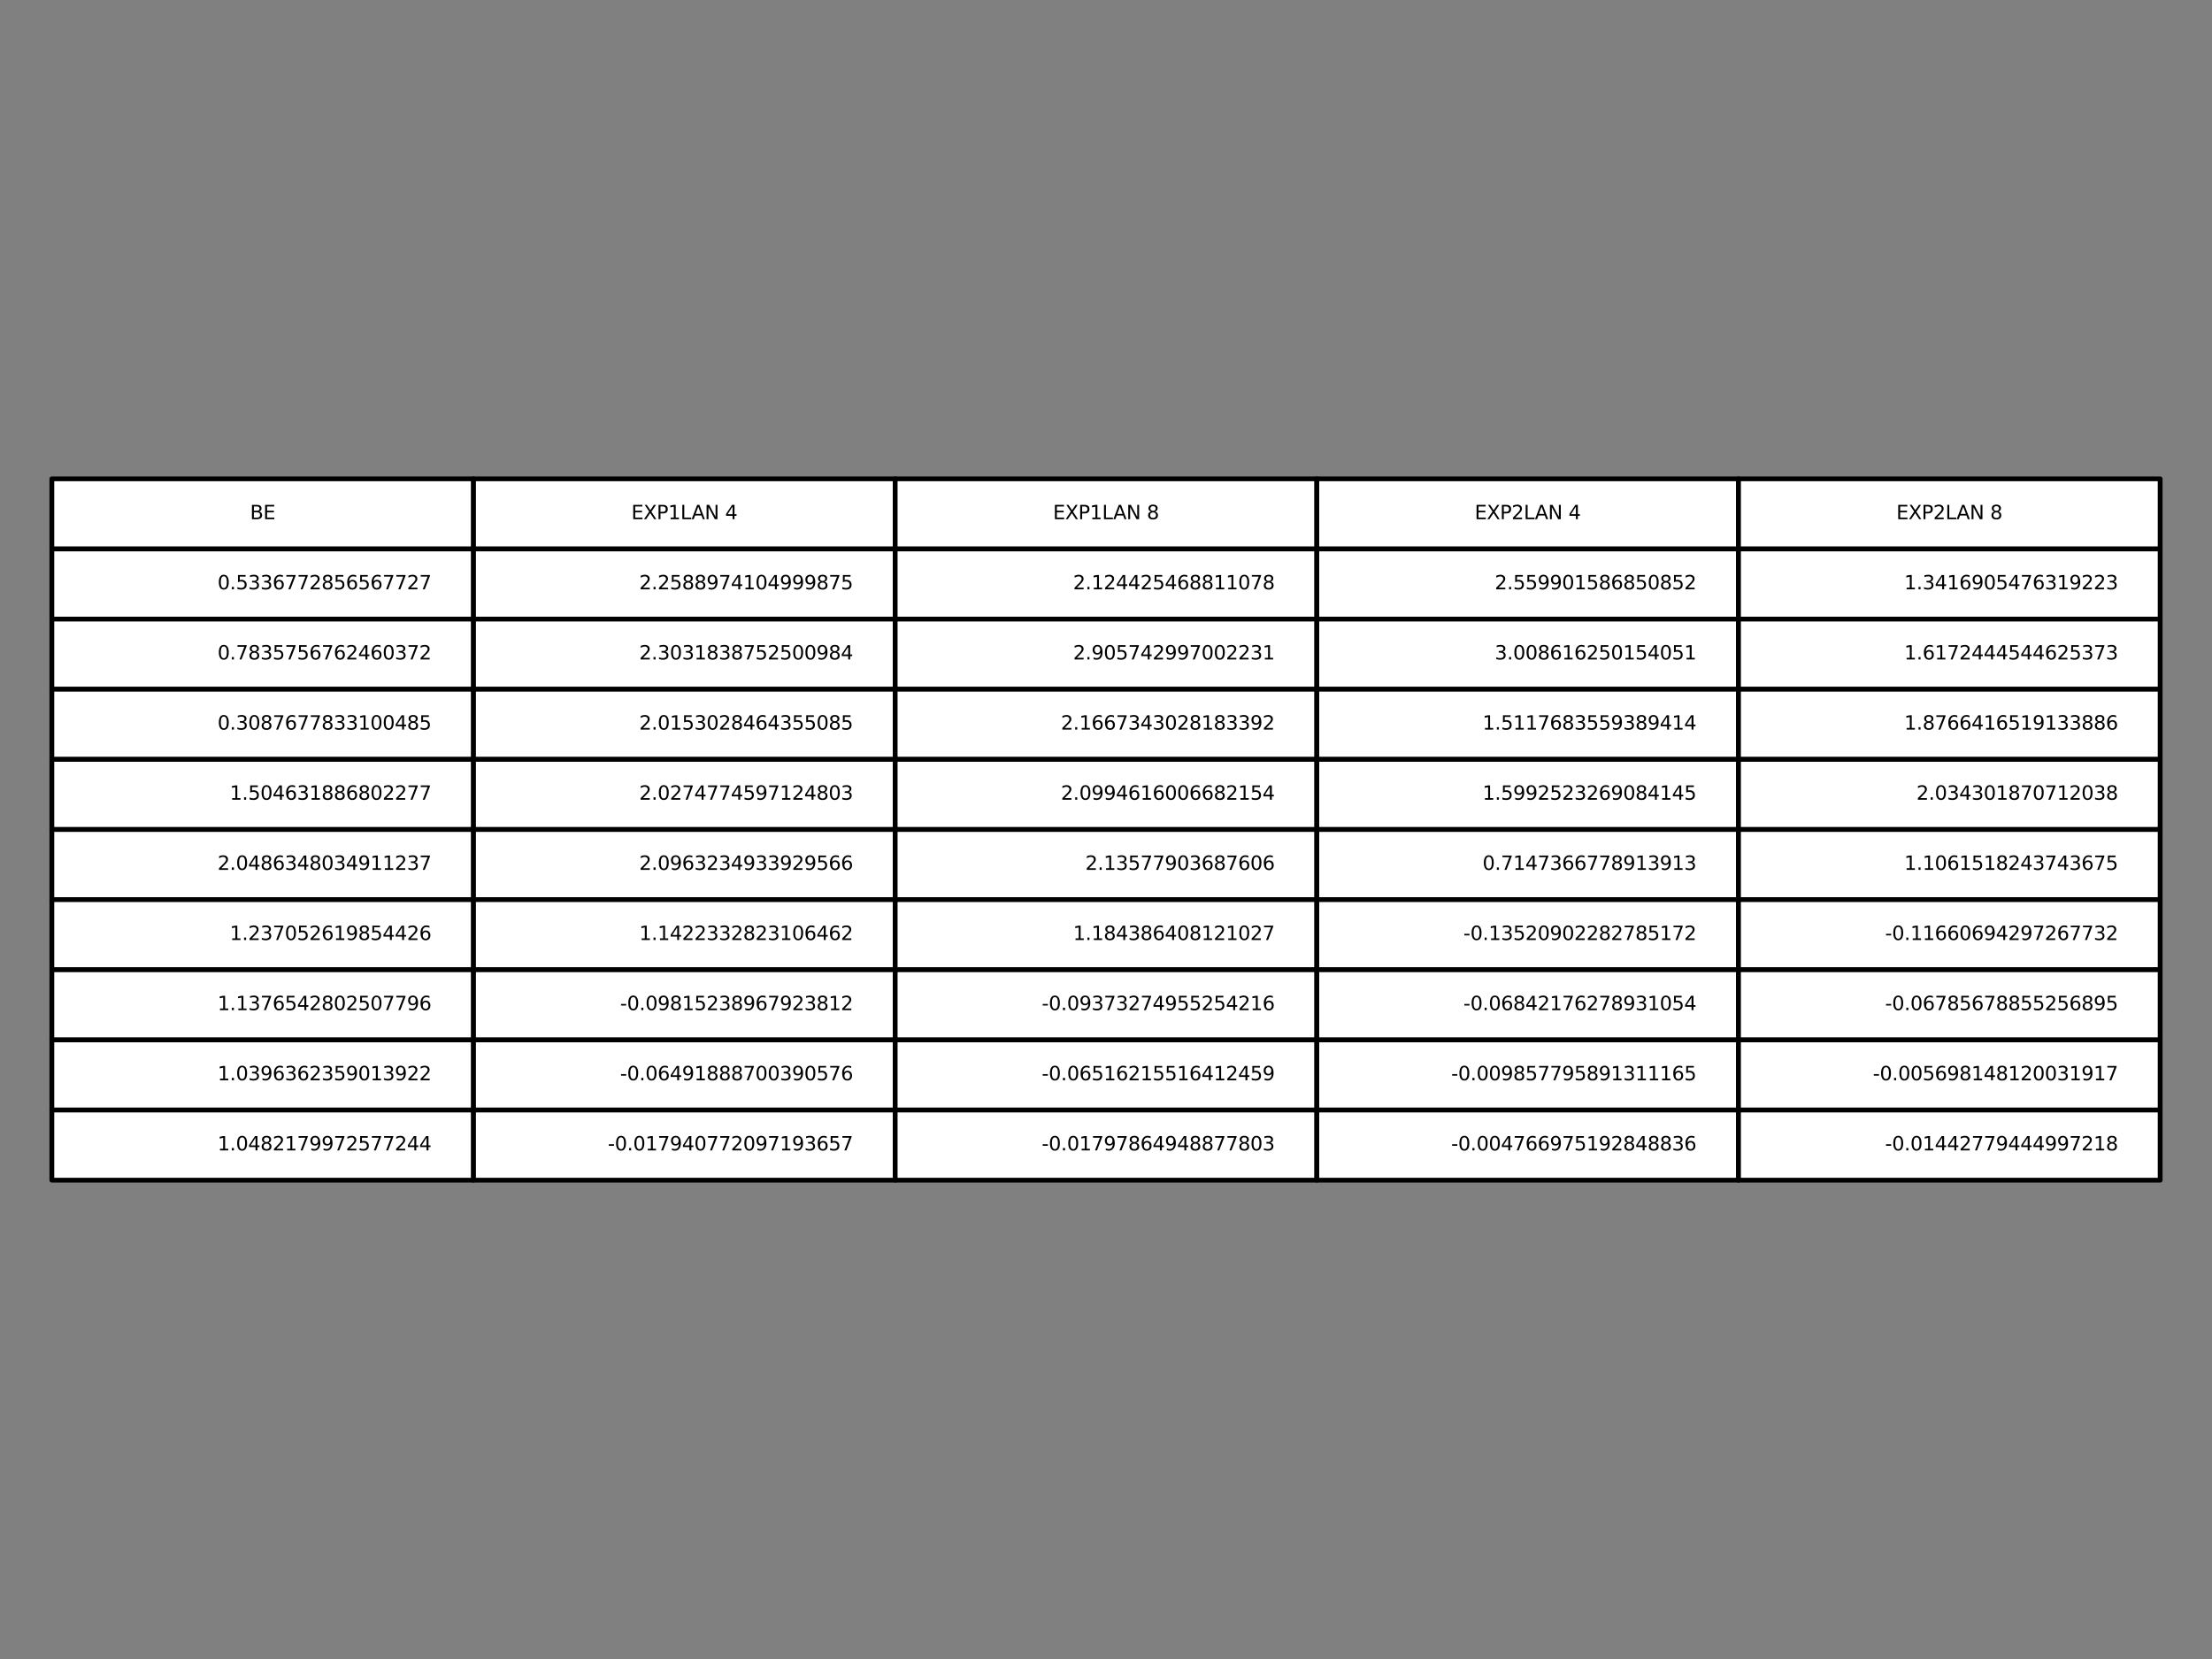 <?xml version="1.0" encoding="utf-8" standalone="no"?>
<!DOCTYPE svg PUBLIC "-//W3C//DTD SVG 1.1//EN"
  "http://www.w3.org/Graphics/SVG/1.1/DTD/svg11.dtd">
<svg xmlns:xlink="http://www.w3.org/1999/xlink" width="460.8pt" height="345.6pt" viewBox="0 0 460.8 345.6" xmlns="http://www.w3.org/2000/svg" version="1.1">
 <rect x="0" y="0" width="460.8" height="345.6" fill="#808080" stroke="none"/>
 <defs>
  <style type="text/css">*{stroke-linejoin: round; stroke-linecap: butt}</style>
 </defs>
 <g id="figure_1">
  <g id="axes_1">
   <g id="table_1">
    <g id="patch_1">
     <path d="M 10.8 114.358 
L 98.64 114.358 
L 98.64 99.748 
L 10.8 99.748 
z
" style="fill: #ffffff; stroke: #000000; stroke-linejoin: miter"/>
    </g>
    <g id="text_1">
     <!-- BE -->
     <g transform="translate(52.084 108.157) scale(0.04 -0.04)">
      <defs>
       <path id="DejaVuSans-42" d="M 1259 2228 
L 1259 519 
L 2272 519 
Q 2781 519 3026 730 
Q 3272 941 3272 1375 
Q 3272 1813 3026 2020 
Q 2781 2228 2272 2228 
L 1259 2228 
z
M 1259 4147 
L 1259 2741 
L 2194 2741 
Q 2656 2741 2882 2914 
Q 3109 3088 3109 3444 
Q 3109 3797 2882 3972 
Q 2656 4147 2194 4147 
L 1259 4147 
z
M 628 4666 
L 2241 4666 
Q 2963 4666 3353 4366 
Q 3744 4066 3744 3513 
Q 3744 3084 3544 2831 
Q 3344 2578 2956 2516 
Q 3422 2416 3680 2098 
Q 3938 1781 3938 1306 
Q 3938 681 3513 340 
Q 3088 0 2303 0 
L 628 0 
L 628 4666 
z
" transform="scale(0.016)"/>
       <path id="DejaVuSans-45" d="M 628 4666 
L 3578 4666 
L 3578 4134 
L 1259 4134 
L 1259 2753 
L 3481 2753 
L 3481 2222 
L 1259 2222 
L 1259 531 
L 3634 531 
L 3634 0 
L 628 0 
L 628 4666 
z
" transform="scale(0.016)"/>
      </defs>
      <use xlink:href="#DejaVuSans-42"/>
      <use xlink:href="#DejaVuSans-45" x="68.604"/>
     </g>
    </g>
    <g id="patch_2">
     <path d="M 98.64 114.358 
L 186.48 114.358 
L 186.48 99.748 
L 98.64 99.748 
z
" style="fill: #ffffff; stroke: #000000; stroke-linejoin: miter"/>
    </g>
    <g id="text_2">
     <!-- EXP1LAN 4 -->
     <g transform="translate(131.516 108.157) scale(0.04 -0.04)">
      <defs>
       <path id="DejaVuSans-58" d="M 403 4666 
L 1081 4666 
L 2241 2931 
L 3406 4666 
L 4084 4666 
L 2584 2425 
L 4184 0 
L 3506 0 
L 2194 1984 
L 872 0 
L 191 0 
L 1856 2491 
L 403 4666 
z
" transform="scale(0.016)"/>
       <path id="DejaVuSans-50" d="M 1259 4147 
L 1259 2394 
L 2053 2394 
Q 2494 2394 2734 2622 
Q 2975 2850 2975 3272 
Q 2975 3691 2734 3919 
Q 2494 4147 2053 4147 
L 1259 4147 
z
M 628 4666 
L 2053 4666 
Q 2838 4666 3239 4311 
Q 3641 3956 3641 3272 
Q 3641 2581 3239 2228 
Q 2838 1875 2053 1875 
L 1259 1875 
L 1259 0 
L 628 0 
L 628 4666 
z
" transform="scale(0.016)"/>
       <path id="DejaVuSans-31" d="M 794 531 
L 1825 531 
L 1825 4091 
L 703 3866 
L 703 4441 
L 1819 4666 
L 2450 4666 
L 2450 531 
L 3481 531 
L 3481 0 
L 794 0 
L 794 531 
z
" transform="scale(0.016)"/>
       <path id="DejaVuSans-4c" d="M 628 4666 
L 1259 4666 
L 1259 531 
L 3531 531 
L 3531 0 
L 628 0 
L 628 4666 
z
" transform="scale(0.016)"/>
       <path id="DejaVuSans-41" d="M 2188 4044 
L 1331 1722 
L 3047 1722 
L 2188 4044 
z
M 1831 4666 
L 2547 4666 
L 4325 0 
L 3669 0 
L 3244 1197 
L 1141 1197 
L 716 0 
L 50 0 
L 1831 4666 
z
" transform="scale(0.016)"/>
       <path id="DejaVuSans-4e" d="M 628 4666 
L 1478 4666 
L 3547 763 
L 3547 4666 
L 4159 4666 
L 4159 0 
L 3309 0 
L 1241 3903 
L 1241 0 
L 628 0 
L 628 4666 
z
" transform="scale(0.016)"/>
       <path id="DejaVuSans-20" transform="scale(0.016)"/>
       <path id="DejaVuSans-34" d="M 2419 4116 
L 825 1625 
L 2419 1625 
L 2419 4116 
z
M 2253 4666 
L 3047 4666 
L 3047 1625 
L 3713 1625 
L 3713 1100 
L 3047 1100 
L 3047 0 
L 2419 0 
L 2419 1100 
L 313 1100 
L 313 1709 
L 2253 4666 
z
" transform="scale(0.016)"/>
      </defs>
      <use xlink:href="#DejaVuSans-45"/>
      <use xlink:href="#DejaVuSans-58" x="63.184"/>
      <use xlink:href="#DejaVuSans-50" x="131.689"/>
      <use xlink:href="#DejaVuSans-31" x="191.992"/>
      <use xlink:href="#DejaVuSans-4c" x="255.615"/>
      <use xlink:href="#DejaVuSans-41" x="313.578"/>
      <use xlink:href="#DejaVuSans-4e" x="381.986"/>
      <use xlink:href="#DejaVuSans-20" x="456.791"/>
      <use xlink:href="#DejaVuSans-34" x="488.578"/>
     </g>
    </g>
    <g id="patch_3">
     <path d="M 186.48 114.358 
L 274.32 114.358 
L 274.32 99.748 
L 186.48 99.748 
z
" style="fill: #ffffff; stroke: #000000; stroke-linejoin: miter"/>
    </g>
    <g id="text_3">
     <!-- EXP1LAN 8 -->
     <g transform="translate(219.356 108.157) scale(0.04 -0.04)">
      <defs>
       <path id="DejaVuSans-38" d="M 2034 2216 
Q 1584 2216 1326 1975 
Q 1069 1734 1069 1313 
Q 1069 891 1326 650 
Q 1584 409 2034 409 
Q 2484 409 2743 651 
Q 3003 894 3003 1313 
Q 3003 1734 2745 1975 
Q 2488 2216 2034 2216 
z
M 1403 2484 
Q 997 2584 770 2862 
Q 544 3141 544 3541 
Q 544 4100 942 4425 
Q 1341 4750 2034 4750 
Q 2731 4750 3128 4425 
Q 3525 4100 3525 3541 
Q 3525 3141 3298 2862 
Q 3072 2584 2669 2484 
Q 3125 2378 3379 2068 
Q 3634 1759 3634 1313 
Q 3634 634 3220 271 
Q 2806 -91 2034 -91 
Q 1263 -91 848 271 
Q 434 634 434 1313 
Q 434 1759 690 2068 
Q 947 2378 1403 2484 
z
M 1172 3481 
Q 1172 3119 1398 2916 
Q 1625 2713 2034 2713 
Q 2441 2713 2670 2916 
Q 2900 3119 2900 3481 
Q 2900 3844 2670 4047 
Q 2441 4250 2034 4250 
Q 1625 4250 1398 4047 
Q 1172 3844 1172 3481 
z
" transform="scale(0.016)"/>
      </defs>
      <use xlink:href="#DejaVuSans-45"/>
      <use xlink:href="#DejaVuSans-58" x="63.184"/>
      <use xlink:href="#DejaVuSans-50" x="131.689"/>
      <use xlink:href="#DejaVuSans-31" x="191.992"/>
      <use xlink:href="#DejaVuSans-4c" x="255.615"/>
      <use xlink:href="#DejaVuSans-41" x="313.578"/>
      <use xlink:href="#DejaVuSans-4e" x="381.986"/>
      <use xlink:href="#DejaVuSans-20" x="456.791"/>
      <use xlink:href="#DejaVuSans-38" x="488.578"/>
     </g>
    </g>
    <g id="patch_4">
     <path d="M 274.32 114.358 
L 362.16 114.358 
L 362.16 99.748 
L 274.32 99.748 
z
" style="fill: #ffffff; stroke: #000000; stroke-linejoin: miter"/>
    </g>
    <g id="text_4">
     <!-- EXP2LAN 4 -->
     <g transform="translate(307.196 108.157) scale(0.04 -0.04)">
      <defs>
       <path id="DejaVuSans-32" d="M 1228 531 
L 3431 531 
L 3431 0 
L 469 0 
L 469 531 
Q 828 903 1448 1529 
Q 2069 2156 2228 2338 
Q 2531 2678 2651 2914 
Q 2772 3150 2772 3378 
Q 2772 3750 2511 3984 
Q 2250 4219 1831 4219 
Q 1534 4219 1204 4116 
Q 875 4013 500 3803 
L 500 4441 
Q 881 4594 1212 4672 
Q 1544 4750 1819 4750 
Q 2544 4750 2975 4387 
Q 3406 4025 3406 3419 
Q 3406 3131 3298 2873 
Q 3191 2616 2906 2266 
Q 2828 2175 2409 1742 
Q 1991 1309 1228 531 
z
" transform="scale(0.016)"/>
      </defs>
      <use xlink:href="#DejaVuSans-45"/>
      <use xlink:href="#DejaVuSans-58" x="63.184"/>
      <use xlink:href="#DejaVuSans-50" x="131.689"/>
      <use xlink:href="#DejaVuSans-32" x="191.992"/>
      <use xlink:href="#DejaVuSans-4c" x="255.615"/>
      <use xlink:href="#DejaVuSans-41" x="313.578"/>
      <use xlink:href="#DejaVuSans-4e" x="381.986"/>
      <use xlink:href="#DejaVuSans-20" x="456.791"/>
      <use xlink:href="#DejaVuSans-34" x="488.578"/>
     </g>
    </g>
    <g id="patch_5">
     <path d="M 362.16 114.358 
L 450 114.358 
L 450 99.748 
L 362.16 99.748 
z
" style="fill: #ffffff; stroke: #000000; stroke-linejoin: miter"/>
    </g>
    <g id="text_5">
     <!-- EXP2LAN 8 -->
     <g transform="translate(395.036 108.157) scale(0.04 -0.04)">
      <use xlink:href="#DejaVuSans-45"/>
      <use xlink:href="#DejaVuSans-58" x="63.184"/>
      <use xlink:href="#DejaVuSans-50" x="131.689"/>
      <use xlink:href="#DejaVuSans-32" x="191.992"/>
      <use xlink:href="#DejaVuSans-4c" x="255.615"/>
      <use xlink:href="#DejaVuSans-41" x="313.578"/>
      <use xlink:href="#DejaVuSans-4e" x="381.986"/>
      <use xlink:href="#DejaVuSans-20" x="456.791"/>
      <use xlink:href="#DejaVuSans-38" x="488.578"/>
     </g>
    </g>
    <g id="patch_6">
     <path d="M 10.8 128.969 
L 98.64 128.969 
L 98.64 114.358 
L 10.8 114.358 
z
" style="fill: #ffffff; stroke: #000000; stroke-linejoin: miter"/>
    </g>
    <g id="text_6">
     <!-- 0.5336772856567727 -->
     <g transform="translate(45.32 122.767) scale(0.04 -0.04)">
      <defs>
       <path id="DejaVuSans-30" d="M 2034 4250 
Q 1547 4250 1301 3770 
Q 1056 3291 1056 2328 
Q 1056 1369 1301 889 
Q 1547 409 2034 409 
Q 2525 409 2770 889 
Q 3016 1369 3016 2328 
Q 3016 3291 2770 3770 
Q 2525 4250 2034 4250 
z
M 2034 4750 
Q 2819 4750 3233 4129 
Q 3647 3509 3647 2328 
Q 3647 1150 3233 529 
Q 2819 -91 2034 -91 
Q 1250 -91 836 529 
Q 422 1150 422 2328 
Q 422 3509 836 4129 
Q 1250 4750 2034 4750 
z
" transform="scale(0.016)"/>
       <path id="DejaVuSans-2e" d="M 684 794 
L 1344 794 
L 1344 0 
L 684 0 
L 684 794 
z
" transform="scale(0.016)"/>
       <path id="DejaVuSans-35" d="M 691 4666 
L 3169 4666 
L 3169 4134 
L 1269 4134 
L 1269 2991 
Q 1406 3038 1543 3061 
Q 1681 3084 1819 3084 
Q 2600 3084 3056 2656 
Q 3513 2228 3513 1497 
Q 3513 744 3044 326 
Q 2575 -91 1722 -91 
Q 1428 -91 1123 -41 
Q 819 9 494 109 
L 494 744 
Q 775 591 1075 516 
Q 1375 441 1709 441 
Q 2250 441 2565 725 
Q 2881 1009 2881 1497 
Q 2881 1984 2565 2268 
Q 2250 2553 1709 2553 
Q 1456 2553 1204 2497 
Q 953 2441 691 2322 
L 691 4666 
z
" transform="scale(0.016)"/>
       <path id="DejaVuSans-33" d="M 2597 2516 
Q 3050 2419 3304 2112 
Q 3559 1806 3559 1356 
Q 3559 666 3084 287 
Q 2609 -91 1734 -91 
Q 1441 -91 1130 -33 
Q 819 25 488 141 
L 488 750 
Q 750 597 1062 519 
Q 1375 441 1716 441 
Q 2309 441 2620 675 
Q 2931 909 2931 1356 
Q 2931 1769 2642 2001 
Q 2353 2234 1838 2234 
L 1294 2234 
L 1294 2753 
L 1863 2753 
Q 2328 2753 2575 2939 
Q 2822 3125 2822 3475 
Q 2822 3834 2567 4026 
Q 2313 4219 1838 4219 
Q 1578 4219 1281 4162 
Q 984 4106 628 3988 
L 628 4550 
Q 988 4650 1302 4700 
Q 1616 4750 1894 4750 
Q 2613 4750 3031 4423 
Q 3450 4097 3450 3541 
Q 3450 3153 3228 2886 
Q 3006 2619 2597 2516 
z
" transform="scale(0.016)"/>
       <path id="DejaVuSans-36" d="M 2113 2584 
Q 1688 2584 1439 2293 
Q 1191 2003 1191 1497 
Q 1191 994 1439 701 
Q 1688 409 2113 409 
Q 2538 409 2786 701 
Q 3034 994 3034 1497 
Q 3034 2003 2786 2293 
Q 2538 2584 2113 2584 
z
M 3366 4563 
L 3366 3988 
Q 3128 4100 2886 4159 
Q 2644 4219 2406 4219 
Q 1781 4219 1451 3797 
Q 1122 3375 1075 2522 
Q 1259 2794 1537 2939 
Q 1816 3084 2150 3084 
Q 2853 3084 3261 2657 
Q 3669 2231 3669 1497 
Q 3669 778 3244 343 
Q 2819 -91 2113 -91 
Q 1303 -91 875 529 
Q 447 1150 447 2328 
Q 447 3434 972 4092 
Q 1497 4750 2381 4750 
Q 2619 4750 2861 4703 
Q 3103 4656 3366 4563 
z
" transform="scale(0.016)"/>
       <path id="DejaVuSans-37" d="M 525 4666 
L 3525 4666 
L 3525 4397 
L 1831 0 
L 1172 0 
L 2766 4134 
L 525 4134 
L 525 4666 
z
" transform="scale(0.016)"/>
      </defs>
      <use xlink:href="#DejaVuSans-30"/>
      <use xlink:href="#DejaVuSans-2e" x="63.623"/>
      <use xlink:href="#DejaVuSans-35" x="95.41"/>
      <use xlink:href="#DejaVuSans-33" x="159.033"/>
      <use xlink:href="#DejaVuSans-33" x="222.656"/>
      <use xlink:href="#DejaVuSans-36" x="286.279"/>
      <use xlink:href="#DejaVuSans-37" x="349.902"/>
      <use xlink:href="#DejaVuSans-37" x="413.525"/>
      <use xlink:href="#DejaVuSans-32" x="477.148"/>
      <use xlink:href="#DejaVuSans-38" x="540.771"/>
      <use xlink:href="#DejaVuSans-35" x="604.395"/>
      <use xlink:href="#DejaVuSans-36" x="668.018"/>
      <use xlink:href="#DejaVuSans-35" x="731.641"/>
      <use xlink:href="#DejaVuSans-36" x="795.264"/>
      <use xlink:href="#DejaVuSans-37" x="858.887"/>
      <use xlink:href="#DejaVuSans-37" x="922.51"/>
      <use xlink:href="#DejaVuSans-32" x="986.133"/>
      <use xlink:href="#DejaVuSans-37" x="1049.756"/>
     </g>
    </g>
    <g id="patch_7">
     <path d="M 98.64 128.969 
L 186.48 128.969 
L 186.48 114.358 
L 98.64 114.358 
z
" style="fill: #ffffff; stroke: #000000; stroke-linejoin: miter"/>
    </g>
    <g id="text_7">
     <!-- 2.2588974104999875 -->
     <g transform="translate(133.16 122.767) scale(0.04 -0.04)">
      <defs>
       <path id="DejaVuSans-39" d="M 703 97 
L 703 672 
Q 941 559 1184 500 
Q 1428 441 1663 441 
Q 2288 441 2617 861 
Q 2947 1281 2994 2138 
Q 2813 1869 2534 1725 
Q 2256 1581 1919 1581 
Q 1219 1581 811 2004 
Q 403 2428 403 3163 
Q 403 3881 828 4315 
Q 1253 4750 1959 4750 
Q 2769 4750 3195 4129 
Q 3622 3509 3622 2328 
Q 3622 1225 3098 567 
Q 2575 -91 1691 -91 
Q 1453 -91 1209 -44 
Q 966 3 703 97 
z
M 1959 2075 
Q 2384 2075 2632 2365 
Q 2881 2656 2881 3163 
Q 2881 3666 2632 3958 
Q 2384 4250 1959 4250 
Q 1534 4250 1286 3958 
Q 1038 3666 1038 3163 
Q 1038 2656 1286 2365 
Q 1534 2075 1959 2075 
z
" transform="scale(0.016)"/>
      </defs>
      <use xlink:href="#DejaVuSans-32"/>
      <use xlink:href="#DejaVuSans-2e" x="63.623"/>
      <use xlink:href="#DejaVuSans-32" x="95.41"/>
      <use xlink:href="#DejaVuSans-35" x="159.033"/>
      <use xlink:href="#DejaVuSans-38" x="222.656"/>
      <use xlink:href="#DejaVuSans-38" x="286.279"/>
      <use xlink:href="#DejaVuSans-39" x="349.902"/>
      <use xlink:href="#DejaVuSans-37" x="413.525"/>
      <use xlink:href="#DejaVuSans-34" x="477.148"/>
      <use xlink:href="#DejaVuSans-31" x="540.771"/>
      <use xlink:href="#DejaVuSans-30" x="604.395"/>
      <use xlink:href="#DejaVuSans-34" x="668.018"/>
      <use xlink:href="#DejaVuSans-39" x="731.641"/>
      <use xlink:href="#DejaVuSans-39" x="795.264"/>
      <use xlink:href="#DejaVuSans-39" x="858.887"/>
      <use xlink:href="#DejaVuSans-38" x="922.51"/>
      <use xlink:href="#DejaVuSans-37" x="986.133"/>
      <use xlink:href="#DejaVuSans-35" x="1049.756"/>
     </g>
    </g>
    <g id="patch_8">
     <path d="M 186.48 128.969 
L 274.32 128.969 
L 274.32 114.358 
L 186.48 114.358 
z
" style="fill: #ffffff; stroke: #000000; stroke-linejoin: miter"/>
    </g>
    <g id="text_8">
     <!-- 2.124425468811078 -->
     <g transform="translate(223.545 122.767) scale(0.04 -0.04)">
      <use xlink:href="#DejaVuSans-32"/>
      <use xlink:href="#DejaVuSans-2e" x="63.623"/>
      <use xlink:href="#DejaVuSans-31" x="95.41"/>
      <use xlink:href="#DejaVuSans-32" x="159.033"/>
      <use xlink:href="#DejaVuSans-34" x="222.656"/>
      <use xlink:href="#DejaVuSans-34" x="286.279"/>
      <use xlink:href="#DejaVuSans-32" x="349.902"/>
      <use xlink:href="#DejaVuSans-35" x="413.525"/>
      <use xlink:href="#DejaVuSans-34" x="477.148"/>
      <use xlink:href="#DejaVuSans-36" x="540.771"/>
      <use xlink:href="#DejaVuSans-38" x="604.395"/>
      <use xlink:href="#DejaVuSans-38" x="668.018"/>
      <use xlink:href="#DejaVuSans-31" x="731.641"/>
      <use xlink:href="#DejaVuSans-31" x="795.264"/>
      <use xlink:href="#DejaVuSans-30" x="858.887"/>
      <use xlink:href="#DejaVuSans-37" x="922.51"/>
      <use xlink:href="#DejaVuSans-38" x="986.133"/>
     </g>
    </g>
    <g id="patch_9">
     <path d="M 274.32 128.969 
L 362.16 128.969 
L 362.16 114.358 
L 274.32 114.358 
z
" style="fill: #ffffff; stroke: #000000; stroke-linejoin: miter"/>
    </g>
    <g id="text_9">
     <!-- 2.559901586850852 -->
     <g transform="translate(311.385 122.767) scale(0.04 -0.04)">
      <use xlink:href="#DejaVuSans-32"/>
      <use xlink:href="#DejaVuSans-2e" x="63.623"/>
      <use xlink:href="#DejaVuSans-35" x="95.41"/>
      <use xlink:href="#DejaVuSans-35" x="159.033"/>
      <use xlink:href="#DejaVuSans-39" x="222.656"/>
      <use xlink:href="#DejaVuSans-39" x="286.279"/>
      <use xlink:href="#DejaVuSans-30" x="349.902"/>
      <use xlink:href="#DejaVuSans-31" x="413.525"/>
      <use xlink:href="#DejaVuSans-35" x="477.148"/>
      <use xlink:href="#DejaVuSans-38" x="540.771"/>
      <use xlink:href="#DejaVuSans-36" x="604.395"/>
      <use xlink:href="#DejaVuSans-38" x="668.018"/>
      <use xlink:href="#DejaVuSans-35" x="731.641"/>
      <use xlink:href="#DejaVuSans-30" x="795.264"/>
      <use xlink:href="#DejaVuSans-38" x="858.887"/>
      <use xlink:href="#DejaVuSans-35" x="922.51"/>
      <use xlink:href="#DejaVuSans-32" x="986.133"/>
     </g>
    </g>
    <g id="patch_10">
     <path d="M 362.16 128.969 
L 450 128.969 
L 450 114.358 
L 362.16 114.358 
z
" style="fill: #ffffff; stroke: #000000; stroke-linejoin: miter"/>
    </g>
    <g id="text_10">
     <!-- 1.3416905476319223 -->
     <g transform="translate(396.68 122.767) scale(0.04 -0.04)">
      <use xlink:href="#DejaVuSans-31"/>
      <use xlink:href="#DejaVuSans-2e" x="63.623"/>
      <use xlink:href="#DejaVuSans-33" x="95.41"/>
      <use xlink:href="#DejaVuSans-34" x="159.033"/>
      <use xlink:href="#DejaVuSans-31" x="222.656"/>
      <use xlink:href="#DejaVuSans-36" x="286.279"/>
      <use xlink:href="#DejaVuSans-39" x="349.902"/>
      <use xlink:href="#DejaVuSans-30" x="413.525"/>
      <use xlink:href="#DejaVuSans-35" x="477.148"/>
      <use xlink:href="#DejaVuSans-34" x="540.771"/>
      <use xlink:href="#DejaVuSans-37" x="604.395"/>
      <use xlink:href="#DejaVuSans-36" x="668.018"/>
      <use xlink:href="#DejaVuSans-33" x="731.641"/>
      <use xlink:href="#DejaVuSans-31" x="795.264"/>
      <use xlink:href="#DejaVuSans-39" x="858.887"/>
      <use xlink:href="#DejaVuSans-32" x="922.51"/>
      <use xlink:href="#DejaVuSans-32" x="986.133"/>
      <use xlink:href="#DejaVuSans-33" x="1049.756"/>
     </g>
    </g>
    <g id="patch_11">
     <path d="M 10.8 143.579 
L 98.64 143.579 
L 98.64 128.969 
L 10.8 128.969 
z
" style="fill: #ffffff; stroke: #000000; stroke-linejoin: miter"/>
    </g>
    <g id="text_11">
     <!-- 0.7835756762460372 -->
     <g transform="translate(45.32 137.378) scale(0.04 -0.04)">
      <use xlink:href="#DejaVuSans-30"/>
      <use xlink:href="#DejaVuSans-2e" x="63.623"/>
      <use xlink:href="#DejaVuSans-37" x="95.41"/>
      <use xlink:href="#DejaVuSans-38" x="159.033"/>
      <use xlink:href="#DejaVuSans-33" x="222.656"/>
      <use xlink:href="#DejaVuSans-35" x="286.279"/>
      <use xlink:href="#DejaVuSans-37" x="349.902"/>
      <use xlink:href="#DejaVuSans-35" x="413.525"/>
      <use xlink:href="#DejaVuSans-36" x="477.148"/>
      <use xlink:href="#DejaVuSans-37" x="540.771"/>
      <use xlink:href="#DejaVuSans-36" x="604.395"/>
      <use xlink:href="#DejaVuSans-32" x="668.018"/>
      <use xlink:href="#DejaVuSans-34" x="731.641"/>
      <use xlink:href="#DejaVuSans-36" x="795.264"/>
      <use xlink:href="#DejaVuSans-30" x="858.887"/>
      <use xlink:href="#DejaVuSans-33" x="922.51"/>
      <use xlink:href="#DejaVuSans-37" x="986.133"/>
      <use xlink:href="#DejaVuSans-32" x="1049.756"/>
     </g>
    </g>
    <g id="patch_12">
     <path d="M 98.64 143.579 
L 186.48 143.579 
L 186.48 128.969 
L 98.64 128.969 
z
" style="fill: #ffffff; stroke: #000000; stroke-linejoin: miter"/>
    </g>
    <g id="text_12">
     <!-- 2.3031838752500984 -->
     <g transform="translate(133.16 137.378) scale(0.04 -0.04)">
      <use xlink:href="#DejaVuSans-32"/>
      <use xlink:href="#DejaVuSans-2e" x="63.623"/>
      <use xlink:href="#DejaVuSans-33" x="95.41"/>
      <use xlink:href="#DejaVuSans-30" x="159.033"/>
      <use xlink:href="#DejaVuSans-33" x="222.656"/>
      <use xlink:href="#DejaVuSans-31" x="286.279"/>
      <use xlink:href="#DejaVuSans-38" x="349.902"/>
      <use xlink:href="#DejaVuSans-33" x="413.525"/>
      <use xlink:href="#DejaVuSans-38" x="477.148"/>
      <use xlink:href="#DejaVuSans-37" x="540.771"/>
      <use xlink:href="#DejaVuSans-35" x="604.395"/>
      <use xlink:href="#DejaVuSans-32" x="668.018"/>
      <use xlink:href="#DejaVuSans-35" x="731.641"/>
      <use xlink:href="#DejaVuSans-30" x="795.264"/>
      <use xlink:href="#DejaVuSans-30" x="858.887"/>
      <use xlink:href="#DejaVuSans-39" x="922.51"/>
      <use xlink:href="#DejaVuSans-38" x="986.133"/>
      <use xlink:href="#DejaVuSans-34" x="1049.756"/>
     </g>
    </g>
    <g id="patch_13">
     <path d="M 186.48 143.579 
L 274.32 143.579 
L 274.32 128.969 
L 186.48 128.969 
z
" style="fill: #ffffff; stroke: #000000; stroke-linejoin: miter"/>
    </g>
    <g id="text_13">
     <!-- 2.905742997002231 -->
     <g transform="translate(223.545 137.378) scale(0.04 -0.04)">
      <use xlink:href="#DejaVuSans-32"/>
      <use xlink:href="#DejaVuSans-2e" x="63.623"/>
      <use xlink:href="#DejaVuSans-39" x="95.41"/>
      <use xlink:href="#DejaVuSans-30" x="159.033"/>
      <use xlink:href="#DejaVuSans-35" x="222.656"/>
      <use xlink:href="#DejaVuSans-37" x="286.279"/>
      <use xlink:href="#DejaVuSans-34" x="349.902"/>
      <use xlink:href="#DejaVuSans-32" x="413.525"/>
      <use xlink:href="#DejaVuSans-39" x="477.148"/>
      <use xlink:href="#DejaVuSans-39" x="540.771"/>
      <use xlink:href="#DejaVuSans-37" x="604.395"/>
      <use xlink:href="#DejaVuSans-30" x="668.018"/>
      <use xlink:href="#DejaVuSans-30" x="731.641"/>
      <use xlink:href="#DejaVuSans-32" x="795.264"/>
      <use xlink:href="#DejaVuSans-32" x="858.887"/>
      <use xlink:href="#DejaVuSans-33" x="922.51"/>
      <use xlink:href="#DejaVuSans-31" x="986.133"/>
     </g>
    </g>
    <g id="patch_14">
     <path d="M 274.32 143.579 
L 362.16 143.579 
L 362.16 128.969 
L 274.32 128.969 
z
" style="fill: #ffffff; stroke: #000000; stroke-linejoin: miter"/>
    </g>
    <g id="text_14">
     <!-- 3.008616250154051 -->
     <g transform="translate(311.385 137.378) scale(0.04 -0.04)">
      <use xlink:href="#DejaVuSans-33"/>
      <use xlink:href="#DejaVuSans-2e" x="63.623"/>
      <use xlink:href="#DejaVuSans-30" x="95.41"/>
      <use xlink:href="#DejaVuSans-30" x="159.033"/>
      <use xlink:href="#DejaVuSans-38" x="222.656"/>
      <use xlink:href="#DejaVuSans-36" x="286.279"/>
      <use xlink:href="#DejaVuSans-31" x="349.902"/>
      <use xlink:href="#DejaVuSans-36" x="413.525"/>
      <use xlink:href="#DejaVuSans-32" x="477.148"/>
      <use xlink:href="#DejaVuSans-35" x="540.771"/>
      <use xlink:href="#DejaVuSans-30" x="604.395"/>
      <use xlink:href="#DejaVuSans-31" x="668.018"/>
      <use xlink:href="#DejaVuSans-35" x="731.641"/>
      <use xlink:href="#DejaVuSans-34" x="795.264"/>
      <use xlink:href="#DejaVuSans-30" x="858.887"/>
      <use xlink:href="#DejaVuSans-35" x="922.51"/>
      <use xlink:href="#DejaVuSans-31" x="986.133"/>
     </g>
    </g>
    <g id="patch_15">
     <path d="M 362.16 143.579 
L 450 143.579 
L 450 128.969 
L 362.16 128.969 
z
" style="fill: #ffffff; stroke: #000000; stroke-linejoin: miter"/>
    </g>
    <g id="text_15">
     <!-- 1.6172444544625373 -->
     <g transform="translate(396.68 137.378) scale(0.04 -0.04)">
      <use xlink:href="#DejaVuSans-31"/>
      <use xlink:href="#DejaVuSans-2e" x="63.623"/>
      <use xlink:href="#DejaVuSans-36" x="95.41"/>
      <use xlink:href="#DejaVuSans-31" x="159.033"/>
      <use xlink:href="#DejaVuSans-37" x="222.656"/>
      <use xlink:href="#DejaVuSans-32" x="286.279"/>
      <use xlink:href="#DejaVuSans-34" x="349.902"/>
      <use xlink:href="#DejaVuSans-34" x="413.525"/>
      <use xlink:href="#DejaVuSans-34" x="477.148"/>
      <use xlink:href="#DejaVuSans-35" x="540.771"/>
      <use xlink:href="#DejaVuSans-34" x="604.395"/>
      <use xlink:href="#DejaVuSans-34" x="668.018"/>
      <use xlink:href="#DejaVuSans-36" x="731.641"/>
      <use xlink:href="#DejaVuSans-32" x="795.264"/>
      <use xlink:href="#DejaVuSans-35" x="858.887"/>
      <use xlink:href="#DejaVuSans-33" x="922.51"/>
      <use xlink:href="#DejaVuSans-37" x="986.133"/>
      <use xlink:href="#DejaVuSans-33" x="1049.756"/>
     </g>
    </g>
    <g id="patch_16">
     <path d="M 10.8 158.19 
L 98.64 158.19 
L 98.64 143.579 
L 10.8 143.579 
z
" style="fill: #ffffff; stroke: #000000; stroke-linejoin: miter"/>
    </g>
    <g id="text_16">
     <!-- 0.3087677833100485 -->
     <g transform="translate(45.32 151.988) scale(0.04 -0.04)">
      <use xlink:href="#DejaVuSans-30"/>
      <use xlink:href="#DejaVuSans-2e" x="63.623"/>
      <use xlink:href="#DejaVuSans-33" x="95.41"/>
      <use xlink:href="#DejaVuSans-30" x="159.033"/>
      <use xlink:href="#DejaVuSans-38" x="222.656"/>
      <use xlink:href="#DejaVuSans-37" x="286.279"/>
      <use xlink:href="#DejaVuSans-36" x="349.902"/>
      <use xlink:href="#DejaVuSans-37" x="413.525"/>
      <use xlink:href="#DejaVuSans-37" x="477.148"/>
      <use xlink:href="#DejaVuSans-38" x="540.771"/>
      <use xlink:href="#DejaVuSans-33" x="604.395"/>
      <use xlink:href="#DejaVuSans-33" x="668.018"/>
      <use xlink:href="#DejaVuSans-31" x="731.641"/>
      <use xlink:href="#DejaVuSans-30" x="795.264"/>
      <use xlink:href="#DejaVuSans-30" x="858.887"/>
      <use xlink:href="#DejaVuSans-34" x="922.51"/>
      <use xlink:href="#DejaVuSans-38" x="986.133"/>
      <use xlink:href="#DejaVuSans-35" x="1049.756"/>
     </g>
    </g>
    <g id="patch_17">
     <path d="M 98.64 158.19 
L 186.48 158.19 
L 186.48 143.579 
L 98.64 143.579 
z
" style="fill: #ffffff; stroke: #000000; stroke-linejoin: miter"/>
    </g>
    <g id="text_17">
     <!-- 2.0153028464355085 -->
     <g transform="translate(133.16 151.988) scale(0.04 -0.04)">
      <use xlink:href="#DejaVuSans-32"/>
      <use xlink:href="#DejaVuSans-2e" x="63.623"/>
      <use xlink:href="#DejaVuSans-30" x="95.41"/>
      <use xlink:href="#DejaVuSans-31" x="159.033"/>
      <use xlink:href="#DejaVuSans-35" x="222.656"/>
      <use xlink:href="#DejaVuSans-33" x="286.279"/>
      <use xlink:href="#DejaVuSans-30" x="349.902"/>
      <use xlink:href="#DejaVuSans-32" x="413.525"/>
      <use xlink:href="#DejaVuSans-38" x="477.148"/>
      <use xlink:href="#DejaVuSans-34" x="540.771"/>
      <use xlink:href="#DejaVuSans-36" x="604.395"/>
      <use xlink:href="#DejaVuSans-34" x="668.018"/>
      <use xlink:href="#DejaVuSans-33" x="731.641"/>
      <use xlink:href="#DejaVuSans-35" x="795.264"/>
      <use xlink:href="#DejaVuSans-35" x="858.887"/>
      <use xlink:href="#DejaVuSans-30" x="922.51"/>
      <use xlink:href="#DejaVuSans-38" x="986.133"/>
      <use xlink:href="#DejaVuSans-35" x="1049.756"/>
     </g>
    </g>
    <g id="patch_18">
     <path d="M 186.48 158.19 
L 274.32 158.19 
L 274.32 143.579 
L 186.48 143.579 
z
" style="fill: #ffffff; stroke: #000000; stroke-linejoin: miter"/>
    </g>
    <g id="text_18">
     <!-- 2.1667343028183392 -->
     <g transform="translate(221 151.988) scale(0.04 -0.04)">
      <use xlink:href="#DejaVuSans-32"/>
      <use xlink:href="#DejaVuSans-2e" x="63.623"/>
      <use xlink:href="#DejaVuSans-31" x="95.41"/>
      <use xlink:href="#DejaVuSans-36" x="159.033"/>
      <use xlink:href="#DejaVuSans-36" x="222.656"/>
      <use xlink:href="#DejaVuSans-37" x="286.279"/>
      <use xlink:href="#DejaVuSans-33" x="349.902"/>
      <use xlink:href="#DejaVuSans-34" x="413.525"/>
      <use xlink:href="#DejaVuSans-33" x="477.148"/>
      <use xlink:href="#DejaVuSans-30" x="540.771"/>
      <use xlink:href="#DejaVuSans-32" x="604.395"/>
      <use xlink:href="#DejaVuSans-38" x="668.018"/>
      <use xlink:href="#DejaVuSans-31" x="731.641"/>
      <use xlink:href="#DejaVuSans-38" x="795.264"/>
      <use xlink:href="#DejaVuSans-33" x="858.887"/>
      <use xlink:href="#DejaVuSans-33" x="922.51"/>
      <use xlink:href="#DejaVuSans-39" x="986.133"/>
      <use xlink:href="#DejaVuSans-32" x="1049.756"/>
     </g>
    </g>
    <g id="patch_19">
     <path d="M 274.32 158.19 
L 362.16 158.19 
L 362.16 143.579 
L 274.32 143.579 
z
" style="fill: #ffffff; stroke: #000000; stroke-linejoin: miter"/>
    </g>
    <g id="text_19">
     <!-- 1.5117683559389414 -->
     <g transform="translate(308.84 151.988) scale(0.04 -0.04)">
      <use xlink:href="#DejaVuSans-31"/>
      <use xlink:href="#DejaVuSans-2e" x="63.623"/>
      <use xlink:href="#DejaVuSans-35" x="95.41"/>
      <use xlink:href="#DejaVuSans-31" x="159.033"/>
      <use xlink:href="#DejaVuSans-31" x="222.656"/>
      <use xlink:href="#DejaVuSans-37" x="286.279"/>
      <use xlink:href="#DejaVuSans-36" x="349.902"/>
      <use xlink:href="#DejaVuSans-38" x="413.525"/>
      <use xlink:href="#DejaVuSans-33" x="477.148"/>
      <use xlink:href="#DejaVuSans-35" x="540.771"/>
      <use xlink:href="#DejaVuSans-35" x="604.395"/>
      <use xlink:href="#DejaVuSans-39" x="668.018"/>
      <use xlink:href="#DejaVuSans-33" x="731.641"/>
      <use xlink:href="#DejaVuSans-38" x="795.264"/>
      <use xlink:href="#DejaVuSans-39" x="858.887"/>
      <use xlink:href="#DejaVuSans-34" x="922.51"/>
      <use xlink:href="#DejaVuSans-31" x="986.133"/>
      <use xlink:href="#DejaVuSans-34" x="1049.756"/>
     </g>
    </g>
    <g id="patch_20">
     <path d="M 362.16 158.19 
L 450 158.19 
L 450 143.579 
L 362.16 143.579 
z
" style="fill: #ffffff; stroke: #000000; stroke-linejoin: miter"/>
    </g>
    <g id="text_20">
     <!-- 1.8766416519133886 -->
     <g transform="translate(396.68 151.988) scale(0.04 -0.04)">
      <use xlink:href="#DejaVuSans-31"/>
      <use xlink:href="#DejaVuSans-2e" x="63.623"/>
      <use xlink:href="#DejaVuSans-38" x="95.41"/>
      <use xlink:href="#DejaVuSans-37" x="159.033"/>
      <use xlink:href="#DejaVuSans-36" x="222.656"/>
      <use xlink:href="#DejaVuSans-36" x="286.279"/>
      <use xlink:href="#DejaVuSans-34" x="349.902"/>
      <use xlink:href="#DejaVuSans-31" x="413.525"/>
      <use xlink:href="#DejaVuSans-36" x="477.148"/>
      <use xlink:href="#DejaVuSans-35" x="540.771"/>
      <use xlink:href="#DejaVuSans-31" x="604.395"/>
      <use xlink:href="#DejaVuSans-39" x="668.018"/>
      <use xlink:href="#DejaVuSans-31" x="731.641"/>
      <use xlink:href="#DejaVuSans-33" x="795.264"/>
      <use xlink:href="#DejaVuSans-33" x="858.887"/>
      <use xlink:href="#DejaVuSans-38" x="922.51"/>
      <use xlink:href="#DejaVuSans-38" x="986.133"/>
      <use xlink:href="#DejaVuSans-36" x="1049.756"/>
     </g>
    </g>
    <g id="patch_21">
     <path d="M 10.8 172.8 
L 98.64 172.8 
L 98.64 158.19 
L 10.8 158.19 
z
" style="fill: #ffffff; stroke: #000000; stroke-linejoin: miter"/>
    </g>
    <g id="text_21">
     <!-- 1.504631886802277 -->
     <g transform="translate(47.865 166.599) scale(0.04 -0.04)">
      <use xlink:href="#DejaVuSans-31"/>
      <use xlink:href="#DejaVuSans-2e" x="63.623"/>
      <use xlink:href="#DejaVuSans-35" x="95.41"/>
      <use xlink:href="#DejaVuSans-30" x="159.033"/>
      <use xlink:href="#DejaVuSans-34" x="222.656"/>
      <use xlink:href="#DejaVuSans-36" x="286.279"/>
      <use xlink:href="#DejaVuSans-33" x="349.902"/>
      <use xlink:href="#DejaVuSans-31" x="413.525"/>
      <use xlink:href="#DejaVuSans-38" x="477.148"/>
      <use xlink:href="#DejaVuSans-38" x="540.771"/>
      <use xlink:href="#DejaVuSans-36" x="604.395"/>
      <use xlink:href="#DejaVuSans-38" x="668.018"/>
      <use xlink:href="#DejaVuSans-30" x="731.641"/>
      <use xlink:href="#DejaVuSans-32" x="795.264"/>
      <use xlink:href="#DejaVuSans-32" x="858.887"/>
      <use xlink:href="#DejaVuSans-37" x="922.51"/>
      <use xlink:href="#DejaVuSans-37" x="986.133"/>
     </g>
    </g>
    <g id="patch_22">
     <path d="M 98.64 172.8 
L 186.48 172.8 
L 186.48 158.19 
L 98.64 158.19 
z
" style="fill: #ffffff; stroke: #000000; stroke-linejoin: miter"/>
    </g>
    <g id="text_22">
     <!-- 2.0274774597124803 -->
     <g transform="translate(133.16 166.599) scale(0.04 -0.04)">
      <use xlink:href="#DejaVuSans-32"/>
      <use xlink:href="#DejaVuSans-2e" x="63.623"/>
      <use xlink:href="#DejaVuSans-30" x="95.41"/>
      <use xlink:href="#DejaVuSans-32" x="159.033"/>
      <use xlink:href="#DejaVuSans-37" x="222.656"/>
      <use xlink:href="#DejaVuSans-34" x="286.279"/>
      <use xlink:href="#DejaVuSans-37" x="349.902"/>
      <use xlink:href="#DejaVuSans-37" x="413.525"/>
      <use xlink:href="#DejaVuSans-34" x="477.148"/>
      <use xlink:href="#DejaVuSans-35" x="540.771"/>
      <use xlink:href="#DejaVuSans-39" x="604.395"/>
      <use xlink:href="#DejaVuSans-37" x="668.018"/>
      <use xlink:href="#DejaVuSans-31" x="731.641"/>
      <use xlink:href="#DejaVuSans-32" x="795.264"/>
      <use xlink:href="#DejaVuSans-34" x="858.887"/>
      <use xlink:href="#DejaVuSans-38" x="922.51"/>
      <use xlink:href="#DejaVuSans-30" x="986.133"/>
      <use xlink:href="#DejaVuSans-33" x="1049.756"/>
     </g>
    </g>
    <g id="patch_23">
     <path d="M 186.48 172.8 
L 274.32 172.8 
L 274.32 158.19 
L 186.48 158.19 
z
" style="fill: #ffffff; stroke: #000000; stroke-linejoin: miter"/>
    </g>
    <g id="text_23">
     <!-- 2.0994616006682154 -->
     <g transform="translate(221 166.599) scale(0.04 -0.04)">
      <use xlink:href="#DejaVuSans-32"/>
      <use xlink:href="#DejaVuSans-2e" x="63.623"/>
      <use xlink:href="#DejaVuSans-30" x="95.41"/>
      <use xlink:href="#DejaVuSans-39" x="159.033"/>
      <use xlink:href="#DejaVuSans-39" x="222.656"/>
      <use xlink:href="#DejaVuSans-34" x="286.279"/>
      <use xlink:href="#DejaVuSans-36" x="349.902"/>
      <use xlink:href="#DejaVuSans-31" x="413.525"/>
      <use xlink:href="#DejaVuSans-36" x="477.148"/>
      <use xlink:href="#DejaVuSans-30" x="540.771"/>
      <use xlink:href="#DejaVuSans-30" x="604.395"/>
      <use xlink:href="#DejaVuSans-36" x="668.018"/>
      <use xlink:href="#DejaVuSans-36" x="731.641"/>
      <use xlink:href="#DejaVuSans-38" x="795.264"/>
      <use xlink:href="#DejaVuSans-32" x="858.887"/>
      <use xlink:href="#DejaVuSans-31" x="922.51"/>
      <use xlink:href="#DejaVuSans-35" x="986.133"/>
      <use xlink:href="#DejaVuSans-34" x="1049.756"/>
     </g>
    </g>
    <g id="patch_24">
     <path d="M 274.32 172.8 
L 362.16 172.8 
L 362.16 158.19 
L 274.32 158.19 
z
" style="fill: #ffffff; stroke: #000000; stroke-linejoin: miter"/>
    </g>
    <g id="text_24">
     <!-- 1.5992523269084145 -->
     <g transform="translate(308.84 166.599) scale(0.04 -0.04)">
      <use xlink:href="#DejaVuSans-31"/>
      <use xlink:href="#DejaVuSans-2e" x="63.623"/>
      <use xlink:href="#DejaVuSans-35" x="95.41"/>
      <use xlink:href="#DejaVuSans-39" x="159.033"/>
      <use xlink:href="#DejaVuSans-39" x="222.656"/>
      <use xlink:href="#DejaVuSans-32" x="286.279"/>
      <use xlink:href="#DejaVuSans-35" x="349.902"/>
      <use xlink:href="#DejaVuSans-32" x="413.525"/>
      <use xlink:href="#DejaVuSans-33" x="477.148"/>
      <use xlink:href="#DejaVuSans-32" x="540.771"/>
      <use xlink:href="#DejaVuSans-36" x="604.395"/>
      <use xlink:href="#DejaVuSans-39" x="668.018"/>
      <use xlink:href="#DejaVuSans-30" x="731.641"/>
      <use xlink:href="#DejaVuSans-38" x="795.264"/>
      <use xlink:href="#DejaVuSans-34" x="858.887"/>
      <use xlink:href="#DejaVuSans-31" x="922.51"/>
      <use xlink:href="#DejaVuSans-34" x="986.133"/>
      <use xlink:href="#DejaVuSans-35" x="1049.756"/>
     </g>
    </g>
    <g id="patch_25">
     <path d="M 362.16 172.8 
L 450 172.8 
L 450 158.19 
L 362.16 158.19 
z
" style="fill: #ffffff; stroke: #000000; stroke-linejoin: miter"/>
    </g>
    <g id="text_25">
     <!-- 2.034301870712038 -->
     <g transform="translate(399.225 166.599) scale(0.04 -0.04)">
      <use xlink:href="#DejaVuSans-32"/>
      <use xlink:href="#DejaVuSans-2e" x="63.623"/>
      <use xlink:href="#DejaVuSans-30" x="95.41"/>
      <use xlink:href="#DejaVuSans-33" x="159.033"/>
      <use xlink:href="#DejaVuSans-34" x="222.656"/>
      <use xlink:href="#DejaVuSans-33" x="286.279"/>
      <use xlink:href="#DejaVuSans-30" x="349.902"/>
      <use xlink:href="#DejaVuSans-31" x="413.525"/>
      <use xlink:href="#DejaVuSans-38" x="477.148"/>
      <use xlink:href="#DejaVuSans-37" x="540.771"/>
      <use xlink:href="#DejaVuSans-30" x="604.395"/>
      <use xlink:href="#DejaVuSans-37" x="668.018"/>
      <use xlink:href="#DejaVuSans-31" x="731.641"/>
      <use xlink:href="#DejaVuSans-32" x="795.264"/>
      <use xlink:href="#DejaVuSans-30" x="858.887"/>
      <use xlink:href="#DejaVuSans-33" x="922.51"/>
      <use xlink:href="#DejaVuSans-38" x="986.133"/>
     </g>
    </g>
    <g id="patch_26">
     <path d="M 10.8 187.41 
L 98.64 187.41 
L 98.64 172.8 
L 10.8 172.8 
z
" style="fill: #ffffff; stroke: #000000; stroke-linejoin: miter"/>
    </g>
    <g id="text_26">
     <!-- 2.0486348034911237 -->
     <g transform="translate(45.32 181.209) scale(0.04 -0.04)">
      <use xlink:href="#DejaVuSans-32"/>
      <use xlink:href="#DejaVuSans-2e" x="63.623"/>
      <use xlink:href="#DejaVuSans-30" x="95.41"/>
      <use xlink:href="#DejaVuSans-34" x="159.033"/>
      <use xlink:href="#DejaVuSans-38" x="222.656"/>
      <use xlink:href="#DejaVuSans-36" x="286.279"/>
      <use xlink:href="#DejaVuSans-33" x="349.902"/>
      <use xlink:href="#DejaVuSans-34" x="413.525"/>
      <use xlink:href="#DejaVuSans-38" x="477.148"/>
      <use xlink:href="#DejaVuSans-30" x="540.771"/>
      <use xlink:href="#DejaVuSans-33" x="604.395"/>
      <use xlink:href="#DejaVuSans-34" x="668.018"/>
      <use xlink:href="#DejaVuSans-39" x="731.641"/>
      <use xlink:href="#DejaVuSans-31" x="795.264"/>
      <use xlink:href="#DejaVuSans-31" x="858.887"/>
      <use xlink:href="#DejaVuSans-32" x="922.51"/>
      <use xlink:href="#DejaVuSans-33" x="986.133"/>
      <use xlink:href="#DejaVuSans-37" x="1049.756"/>
     </g>
    </g>
    <g id="patch_27">
     <path d="M 98.64 187.41 
L 186.48 187.41 
L 186.48 172.8 
L 98.64 172.8 
z
" style="fill: #ffffff; stroke: #000000; stroke-linejoin: miter"/>
    </g>
    <g id="text_27">
     <!-- 2.0963234933929566 -->
     <g transform="translate(133.16 181.209) scale(0.04 -0.04)">
      <use xlink:href="#DejaVuSans-32"/>
      <use xlink:href="#DejaVuSans-2e" x="63.623"/>
      <use xlink:href="#DejaVuSans-30" x="95.41"/>
      <use xlink:href="#DejaVuSans-39" x="159.033"/>
      <use xlink:href="#DejaVuSans-36" x="222.656"/>
      <use xlink:href="#DejaVuSans-33" x="286.279"/>
      <use xlink:href="#DejaVuSans-32" x="349.902"/>
      <use xlink:href="#DejaVuSans-33" x="413.525"/>
      <use xlink:href="#DejaVuSans-34" x="477.148"/>
      <use xlink:href="#DejaVuSans-39" x="540.771"/>
      <use xlink:href="#DejaVuSans-33" x="604.395"/>
      <use xlink:href="#DejaVuSans-33" x="668.018"/>
      <use xlink:href="#DejaVuSans-39" x="731.641"/>
      <use xlink:href="#DejaVuSans-32" x="795.264"/>
      <use xlink:href="#DejaVuSans-39" x="858.887"/>
      <use xlink:href="#DejaVuSans-35" x="922.51"/>
      <use xlink:href="#DejaVuSans-36" x="986.133"/>
      <use xlink:href="#DejaVuSans-36" x="1049.756"/>
     </g>
    </g>
    <g id="patch_28">
     <path d="M 186.48 187.41 
L 274.32 187.41 
L 274.32 172.8 
L 186.48 172.8 
z
" style="fill: #ffffff; stroke: #000000; stroke-linejoin: miter"/>
    </g>
    <g id="text_28">
     <!-- 2.13577903687606 -->
     <g transform="translate(226.09 181.209) scale(0.04 -0.04)">
      <use xlink:href="#DejaVuSans-32"/>
      <use xlink:href="#DejaVuSans-2e" x="63.623"/>
      <use xlink:href="#DejaVuSans-31" x="95.41"/>
      <use xlink:href="#DejaVuSans-33" x="159.033"/>
      <use xlink:href="#DejaVuSans-35" x="222.656"/>
      <use xlink:href="#DejaVuSans-37" x="286.279"/>
      <use xlink:href="#DejaVuSans-37" x="349.902"/>
      <use xlink:href="#DejaVuSans-39" x="413.525"/>
      <use xlink:href="#DejaVuSans-30" x="477.148"/>
      <use xlink:href="#DejaVuSans-33" x="540.771"/>
      <use xlink:href="#DejaVuSans-36" x="604.395"/>
      <use xlink:href="#DejaVuSans-38" x="668.018"/>
      <use xlink:href="#DejaVuSans-37" x="731.641"/>
      <use xlink:href="#DejaVuSans-36" x="795.264"/>
      <use xlink:href="#DejaVuSans-30" x="858.887"/>
      <use xlink:href="#DejaVuSans-36" x="922.51"/>
     </g>
    </g>
    <g id="patch_29">
     <path d="M 274.32 187.41 
L 362.16 187.41 
L 362.16 172.8 
L 274.32 172.8 
z
" style="fill: #ffffff; stroke: #000000; stroke-linejoin: miter"/>
    </g>
    <g id="text_29">
     <!-- 0.7147366778913913 -->
     <g transform="translate(308.84 181.209) scale(0.04 -0.04)">
      <use xlink:href="#DejaVuSans-30"/>
      <use xlink:href="#DejaVuSans-2e" x="63.623"/>
      <use xlink:href="#DejaVuSans-37" x="95.41"/>
      <use xlink:href="#DejaVuSans-31" x="159.033"/>
      <use xlink:href="#DejaVuSans-34" x="222.656"/>
      <use xlink:href="#DejaVuSans-37" x="286.279"/>
      <use xlink:href="#DejaVuSans-33" x="349.902"/>
      <use xlink:href="#DejaVuSans-36" x="413.525"/>
      <use xlink:href="#DejaVuSans-36" x="477.148"/>
      <use xlink:href="#DejaVuSans-37" x="540.771"/>
      <use xlink:href="#DejaVuSans-37" x="604.395"/>
      <use xlink:href="#DejaVuSans-38" x="668.018"/>
      <use xlink:href="#DejaVuSans-39" x="731.641"/>
      <use xlink:href="#DejaVuSans-31" x="795.264"/>
      <use xlink:href="#DejaVuSans-33" x="858.887"/>
      <use xlink:href="#DejaVuSans-39" x="922.51"/>
      <use xlink:href="#DejaVuSans-31" x="986.133"/>
      <use xlink:href="#DejaVuSans-33" x="1049.756"/>
     </g>
    </g>
    <g id="patch_30">
     <path d="M 362.16 187.41 
L 450 187.41 
L 450 172.8 
L 362.16 172.8 
z
" style="fill: #ffffff; stroke: #000000; stroke-linejoin: miter"/>
    </g>
    <g id="text_30">
     <!-- 1.1061518243743675 -->
     <g transform="translate(396.68 181.209) scale(0.04 -0.04)">
      <use xlink:href="#DejaVuSans-31"/>
      <use xlink:href="#DejaVuSans-2e" x="63.623"/>
      <use xlink:href="#DejaVuSans-31" x="95.41"/>
      <use xlink:href="#DejaVuSans-30" x="159.033"/>
      <use xlink:href="#DejaVuSans-36" x="222.656"/>
      <use xlink:href="#DejaVuSans-31" x="286.279"/>
      <use xlink:href="#DejaVuSans-35" x="349.902"/>
      <use xlink:href="#DejaVuSans-31" x="413.525"/>
      <use xlink:href="#DejaVuSans-38" x="477.148"/>
      <use xlink:href="#DejaVuSans-32" x="540.771"/>
      <use xlink:href="#DejaVuSans-34" x="604.395"/>
      <use xlink:href="#DejaVuSans-33" x="668.018"/>
      <use xlink:href="#DejaVuSans-37" x="731.641"/>
      <use xlink:href="#DejaVuSans-34" x="795.264"/>
      <use xlink:href="#DejaVuSans-33" x="858.887"/>
      <use xlink:href="#DejaVuSans-36" x="922.51"/>
      <use xlink:href="#DejaVuSans-37" x="986.133"/>
      <use xlink:href="#DejaVuSans-35" x="1049.756"/>
     </g>
    </g>
    <g id="patch_31">
     <path d="M 10.8 202.021 
L 98.64 202.021 
L 98.64 187.41 
L 10.8 187.41 
z
" style="fill: #ffffff; stroke: #000000; stroke-linejoin: miter"/>
    </g>
    <g id="text_31">
     <!-- 1.237052619854426 -->
     <g transform="translate(47.865 195.819) scale(0.04 -0.04)">
      <use xlink:href="#DejaVuSans-31"/>
      <use xlink:href="#DejaVuSans-2e" x="63.623"/>
      <use xlink:href="#DejaVuSans-32" x="95.41"/>
      <use xlink:href="#DejaVuSans-33" x="159.033"/>
      <use xlink:href="#DejaVuSans-37" x="222.656"/>
      <use xlink:href="#DejaVuSans-30" x="286.279"/>
      <use xlink:href="#DejaVuSans-35" x="349.902"/>
      <use xlink:href="#DejaVuSans-32" x="413.525"/>
      <use xlink:href="#DejaVuSans-36" x="477.148"/>
      <use xlink:href="#DejaVuSans-31" x="540.771"/>
      <use xlink:href="#DejaVuSans-39" x="604.395"/>
      <use xlink:href="#DejaVuSans-38" x="668.018"/>
      <use xlink:href="#DejaVuSans-35" x="731.641"/>
      <use xlink:href="#DejaVuSans-34" x="795.264"/>
      <use xlink:href="#DejaVuSans-34" x="858.887"/>
      <use xlink:href="#DejaVuSans-32" x="922.51"/>
      <use xlink:href="#DejaVuSans-36" x="986.133"/>
     </g>
    </g>
    <g id="patch_32">
     <path d="M 98.64 202.021 
L 186.48 202.021 
L 186.48 187.41 
L 98.64 187.41 
z
" style="fill: #ffffff; stroke: #000000; stroke-linejoin: miter"/>
    </g>
    <g id="text_32">
     <!-- 1.1422332823106462 -->
     <g transform="translate(133.16 195.819) scale(0.04 -0.04)">
      <use xlink:href="#DejaVuSans-31"/>
      <use xlink:href="#DejaVuSans-2e" x="63.623"/>
      <use xlink:href="#DejaVuSans-31" x="95.41"/>
      <use xlink:href="#DejaVuSans-34" x="159.033"/>
      <use xlink:href="#DejaVuSans-32" x="222.656"/>
      <use xlink:href="#DejaVuSans-32" x="286.279"/>
      <use xlink:href="#DejaVuSans-33" x="349.902"/>
      <use xlink:href="#DejaVuSans-33" x="413.525"/>
      <use xlink:href="#DejaVuSans-32" x="477.148"/>
      <use xlink:href="#DejaVuSans-38" x="540.771"/>
      <use xlink:href="#DejaVuSans-32" x="604.395"/>
      <use xlink:href="#DejaVuSans-33" x="668.018"/>
      <use xlink:href="#DejaVuSans-31" x="731.641"/>
      <use xlink:href="#DejaVuSans-30" x="795.264"/>
      <use xlink:href="#DejaVuSans-36" x="858.887"/>
      <use xlink:href="#DejaVuSans-34" x="922.51"/>
      <use xlink:href="#DejaVuSans-36" x="986.133"/>
      <use xlink:href="#DejaVuSans-32" x="1049.756"/>
     </g>
    </g>
    <g id="patch_33">
     <path d="M 186.48 202.021 
L 274.32 202.021 
L 274.32 187.41 
L 186.48 187.41 
z
" style="fill: #ffffff; stroke: #000000; stroke-linejoin: miter"/>
    </g>
    <g id="text_33">
     <!-- 1.184386408121027 -->
     <g transform="translate(223.545 195.819) scale(0.04 -0.04)">
      <use xlink:href="#DejaVuSans-31"/>
      <use xlink:href="#DejaVuSans-2e" x="63.623"/>
      <use xlink:href="#DejaVuSans-31" x="95.41"/>
      <use xlink:href="#DejaVuSans-38" x="159.033"/>
      <use xlink:href="#DejaVuSans-34" x="222.656"/>
      <use xlink:href="#DejaVuSans-33" x="286.279"/>
      <use xlink:href="#DejaVuSans-38" x="349.902"/>
      <use xlink:href="#DejaVuSans-36" x="413.525"/>
      <use xlink:href="#DejaVuSans-34" x="477.148"/>
      <use xlink:href="#DejaVuSans-30" x="540.771"/>
      <use xlink:href="#DejaVuSans-38" x="604.395"/>
      <use xlink:href="#DejaVuSans-31" x="668.018"/>
      <use xlink:href="#DejaVuSans-32" x="731.641"/>
      <use xlink:href="#DejaVuSans-31" x="795.264"/>
      <use xlink:href="#DejaVuSans-30" x="858.887"/>
      <use xlink:href="#DejaVuSans-32" x="922.51"/>
      <use xlink:href="#DejaVuSans-37" x="986.133"/>
     </g>
    </g>
    <g id="patch_34">
     <path d="M 274.32 202.021 
L 362.16 202.021 
L 362.16 187.41 
L 274.32 187.41 
z
" style="fill: #ffffff; stroke: #000000; stroke-linejoin: miter"/>
    </g>
    <g id="text_34">
     <!-- -0.13520902282785172 -->
     <g transform="translate(304.852 195.819) scale(0.04 -0.04)">
      <defs>
       <path id="DejaVuSans-2d" d="M 313 2009 
L 1997 2009 
L 1997 1497 
L 313 1497 
L 313 2009 
z
" transform="scale(0.016)"/>
      </defs>
      <use xlink:href="#DejaVuSans-2d"/>
      <use xlink:href="#DejaVuSans-30" x="36.084"/>
      <use xlink:href="#DejaVuSans-2e" x="99.707"/>
      <use xlink:href="#DejaVuSans-31" x="131.494"/>
      <use xlink:href="#DejaVuSans-33" x="195.117"/>
      <use xlink:href="#DejaVuSans-35" x="258.74"/>
      <use xlink:href="#DejaVuSans-32" x="322.363"/>
      <use xlink:href="#DejaVuSans-30" x="385.986"/>
      <use xlink:href="#DejaVuSans-39" x="449.609"/>
      <use xlink:href="#DejaVuSans-30" x="513.232"/>
      <use xlink:href="#DejaVuSans-32" x="576.855"/>
      <use xlink:href="#DejaVuSans-32" x="640.479"/>
      <use xlink:href="#DejaVuSans-38" x="704.102"/>
      <use xlink:href="#DejaVuSans-32" x="767.725"/>
      <use xlink:href="#DejaVuSans-37" x="831.348"/>
      <use xlink:href="#DejaVuSans-38" x="894.971"/>
      <use xlink:href="#DejaVuSans-35" x="958.594"/>
      <use xlink:href="#DejaVuSans-31" x="1022.217"/>
      <use xlink:href="#DejaVuSans-37" x="1085.84"/>
      <use xlink:href="#DejaVuSans-32" x="1149.463"/>
     </g>
    </g>
    <g id="patch_35">
     <path d="M 362.16 202.021 
L 450 202.021 
L 450 187.41 
L 362.16 187.41 
z
" style="fill: #ffffff; stroke: #000000; stroke-linejoin: miter"/>
    </g>
    <g id="text_35">
     <!-- -0.11660694297267732 -->
     <g transform="translate(392.692 195.819) scale(0.04 -0.04)">
      <use xlink:href="#DejaVuSans-2d"/>
      <use xlink:href="#DejaVuSans-30" x="36.084"/>
      <use xlink:href="#DejaVuSans-2e" x="99.707"/>
      <use xlink:href="#DejaVuSans-31" x="131.494"/>
      <use xlink:href="#DejaVuSans-31" x="195.117"/>
      <use xlink:href="#DejaVuSans-36" x="258.74"/>
      <use xlink:href="#DejaVuSans-36" x="322.363"/>
      <use xlink:href="#DejaVuSans-30" x="385.986"/>
      <use xlink:href="#DejaVuSans-36" x="449.609"/>
      <use xlink:href="#DejaVuSans-39" x="513.232"/>
      <use xlink:href="#DejaVuSans-34" x="576.855"/>
      <use xlink:href="#DejaVuSans-32" x="640.479"/>
      <use xlink:href="#DejaVuSans-39" x="704.102"/>
      <use xlink:href="#DejaVuSans-37" x="767.725"/>
      <use xlink:href="#DejaVuSans-32" x="831.348"/>
      <use xlink:href="#DejaVuSans-36" x="894.971"/>
      <use xlink:href="#DejaVuSans-37" x="958.594"/>
      <use xlink:href="#DejaVuSans-37" x="1022.217"/>
      <use xlink:href="#DejaVuSans-33" x="1085.84"/>
      <use xlink:href="#DejaVuSans-32" x="1149.463"/>
     </g>
    </g>
    <g id="patch_36">
     <path d="M 10.8 216.631 
L 98.64 216.631 
L 98.64 202.021 
L 10.8 202.021 
z
" style="fill: #ffffff; stroke: #000000; stroke-linejoin: miter"/>
    </g>
    <g id="text_36">
     <!-- 1.1376542802507796 -->
     <g transform="translate(45.32 210.43) scale(0.04 -0.04)">
      <use xlink:href="#DejaVuSans-31"/>
      <use xlink:href="#DejaVuSans-2e" x="63.623"/>
      <use xlink:href="#DejaVuSans-31" x="95.41"/>
      <use xlink:href="#DejaVuSans-33" x="159.033"/>
      <use xlink:href="#DejaVuSans-37" x="222.656"/>
      <use xlink:href="#DejaVuSans-36" x="286.279"/>
      <use xlink:href="#DejaVuSans-35" x="349.902"/>
      <use xlink:href="#DejaVuSans-34" x="413.525"/>
      <use xlink:href="#DejaVuSans-32" x="477.148"/>
      <use xlink:href="#DejaVuSans-38" x="540.771"/>
      <use xlink:href="#DejaVuSans-30" x="604.395"/>
      <use xlink:href="#DejaVuSans-32" x="668.018"/>
      <use xlink:href="#DejaVuSans-35" x="731.641"/>
      <use xlink:href="#DejaVuSans-30" x="795.264"/>
      <use xlink:href="#DejaVuSans-37" x="858.887"/>
      <use xlink:href="#DejaVuSans-37" x="922.51"/>
      <use xlink:href="#DejaVuSans-39" x="986.133"/>
      <use xlink:href="#DejaVuSans-36" x="1049.756"/>
     </g>
    </g>
    <g id="patch_37">
     <path d="M 98.64 216.631 
L 186.48 216.631 
L 186.48 202.021 
L 98.64 202.021 
z
" style="fill: #ffffff; stroke: #000000; stroke-linejoin: miter"/>
    </g>
    <g id="text_37">
     <!-- -0.09815238967923812 -->
     <g transform="translate(129.172 210.43) scale(0.04 -0.04)">
      <use xlink:href="#DejaVuSans-2d"/>
      <use xlink:href="#DejaVuSans-30" x="36.084"/>
      <use xlink:href="#DejaVuSans-2e" x="99.707"/>
      <use xlink:href="#DejaVuSans-30" x="131.494"/>
      <use xlink:href="#DejaVuSans-39" x="195.117"/>
      <use xlink:href="#DejaVuSans-38" x="258.74"/>
      <use xlink:href="#DejaVuSans-31" x="322.363"/>
      <use xlink:href="#DejaVuSans-35" x="385.986"/>
      <use xlink:href="#DejaVuSans-32" x="449.609"/>
      <use xlink:href="#DejaVuSans-33" x="513.232"/>
      <use xlink:href="#DejaVuSans-38" x="576.855"/>
      <use xlink:href="#DejaVuSans-39" x="640.479"/>
      <use xlink:href="#DejaVuSans-36" x="704.102"/>
      <use xlink:href="#DejaVuSans-37" x="767.725"/>
      <use xlink:href="#DejaVuSans-39" x="831.348"/>
      <use xlink:href="#DejaVuSans-32" x="894.971"/>
      <use xlink:href="#DejaVuSans-33" x="958.594"/>
      <use xlink:href="#DejaVuSans-38" x="1022.217"/>
      <use xlink:href="#DejaVuSans-31" x="1085.84"/>
      <use xlink:href="#DejaVuSans-32" x="1149.463"/>
     </g>
    </g>
    <g id="patch_38">
     <path d="M 186.48 216.631 
L 274.32 216.631 
L 274.32 202.021 
L 186.48 202.021 
z
" style="fill: #ffffff; stroke: #000000; stroke-linejoin: miter"/>
    </g>
    <g id="text_38">
     <!-- -0.09373274955254216 -->
     <g transform="translate(217.012 210.43) scale(0.04 -0.04)">
      <use xlink:href="#DejaVuSans-2d"/>
      <use xlink:href="#DejaVuSans-30" x="36.084"/>
      <use xlink:href="#DejaVuSans-2e" x="99.707"/>
      <use xlink:href="#DejaVuSans-30" x="131.494"/>
      <use xlink:href="#DejaVuSans-39" x="195.117"/>
      <use xlink:href="#DejaVuSans-33" x="258.74"/>
      <use xlink:href="#DejaVuSans-37" x="322.363"/>
      <use xlink:href="#DejaVuSans-33" x="385.986"/>
      <use xlink:href="#DejaVuSans-32" x="449.609"/>
      <use xlink:href="#DejaVuSans-37" x="513.232"/>
      <use xlink:href="#DejaVuSans-34" x="576.855"/>
      <use xlink:href="#DejaVuSans-39" x="640.479"/>
      <use xlink:href="#DejaVuSans-35" x="704.102"/>
      <use xlink:href="#DejaVuSans-35" x="767.725"/>
      <use xlink:href="#DejaVuSans-32" x="831.348"/>
      <use xlink:href="#DejaVuSans-35" x="894.971"/>
      <use xlink:href="#DejaVuSans-34" x="958.594"/>
      <use xlink:href="#DejaVuSans-32" x="1022.217"/>
      <use xlink:href="#DejaVuSans-31" x="1085.84"/>
      <use xlink:href="#DejaVuSans-36" x="1149.463"/>
     </g>
    </g>
    <g id="patch_39">
     <path d="M 274.32 216.631 
L 362.16 216.631 
L 362.16 202.021 
L 274.32 202.021 
z
" style="fill: #ffffff; stroke: #000000; stroke-linejoin: miter"/>
    </g>
    <g id="text_39">
     <!-- -0.06842176278931054 -->
     <g transform="translate(304.852 210.43) scale(0.04 -0.04)">
      <use xlink:href="#DejaVuSans-2d"/>
      <use xlink:href="#DejaVuSans-30" x="36.084"/>
      <use xlink:href="#DejaVuSans-2e" x="99.707"/>
      <use xlink:href="#DejaVuSans-30" x="131.494"/>
      <use xlink:href="#DejaVuSans-36" x="195.117"/>
      <use xlink:href="#DejaVuSans-38" x="258.74"/>
      <use xlink:href="#DejaVuSans-34" x="322.363"/>
      <use xlink:href="#DejaVuSans-32" x="385.986"/>
      <use xlink:href="#DejaVuSans-31" x="449.609"/>
      <use xlink:href="#DejaVuSans-37" x="513.232"/>
      <use xlink:href="#DejaVuSans-36" x="576.855"/>
      <use xlink:href="#DejaVuSans-32" x="640.479"/>
      <use xlink:href="#DejaVuSans-37" x="704.102"/>
      <use xlink:href="#DejaVuSans-38" x="767.725"/>
      <use xlink:href="#DejaVuSans-39" x="831.348"/>
      <use xlink:href="#DejaVuSans-33" x="894.971"/>
      <use xlink:href="#DejaVuSans-31" x="958.594"/>
      <use xlink:href="#DejaVuSans-30" x="1022.217"/>
      <use xlink:href="#DejaVuSans-35" x="1085.84"/>
      <use xlink:href="#DejaVuSans-34" x="1149.463"/>
     </g>
    </g>
    <g id="patch_40">
     <path d="M 362.16 216.631 
L 450 216.631 
L 450 202.021 
L 362.16 202.021 
z
" style="fill: #ffffff; stroke: #000000; stroke-linejoin: miter"/>
    </g>
    <g id="text_40">
     <!-- -0.06785678855256895 -->
     <g transform="translate(392.692 210.43) scale(0.04 -0.04)">
      <use xlink:href="#DejaVuSans-2d"/>
      <use xlink:href="#DejaVuSans-30" x="36.084"/>
      <use xlink:href="#DejaVuSans-2e" x="99.707"/>
      <use xlink:href="#DejaVuSans-30" x="131.494"/>
      <use xlink:href="#DejaVuSans-36" x="195.117"/>
      <use xlink:href="#DejaVuSans-37" x="258.74"/>
      <use xlink:href="#DejaVuSans-38" x="322.363"/>
      <use xlink:href="#DejaVuSans-35" x="385.986"/>
      <use xlink:href="#DejaVuSans-36" x="449.609"/>
      <use xlink:href="#DejaVuSans-37" x="513.232"/>
      <use xlink:href="#DejaVuSans-38" x="576.855"/>
      <use xlink:href="#DejaVuSans-38" x="640.479"/>
      <use xlink:href="#DejaVuSans-35" x="704.102"/>
      <use xlink:href="#DejaVuSans-35" x="767.725"/>
      <use xlink:href="#DejaVuSans-32" x="831.348"/>
      <use xlink:href="#DejaVuSans-35" x="894.971"/>
      <use xlink:href="#DejaVuSans-36" x="958.594"/>
      <use xlink:href="#DejaVuSans-38" x="1022.217"/>
      <use xlink:href="#DejaVuSans-39" x="1085.84"/>
      <use xlink:href="#DejaVuSans-35" x="1149.463"/>
     </g>
    </g>
    <g id="patch_41">
     <path d="M 10.8 231.242 
L 98.64 231.242 
L 98.64 216.631 
L 10.8 216.631 
z
" style="fill: #ffffff; stroke: #000000; stroke-linejoin: miter"/>
    </g>
    <g id="text_41">
     <!-- 1.0396362359013922 -->
     <g transform="translate(45.32 225.04) scale(0.04 -0.04)">
      <use xlink:href="#DejaVuSans-31"/>
      <use xlink:href="#DejaVuSans-2e" x="63.623"/>
      <use xlink:href="#DejaVuSans-30" x="95.41"/>
      <use xlink:href="#DejaVuSans-33" x="159.033"/>
      <use xlink:href="#DejaVuSans-39" x="222.656"/>
      <use xlink:href="#DejaVuSans-36" x="286.279"/>
      <use xlink:href="#DejaVuSans-33" x="349.902"/>
      <use xlink:href="#DejaVuSans-36" x="413.525"/>
      <use xlink:href="#DejaVuSans-32" x="477.148"/>
      <use xlink:href="#DejaVuSans-33" x="540.771"/>
      <use xlink:href="#DejaVuSans-35" x="604.395"/>
      <use xlink:href="#DejaVuSans-39" x="668.018"/>
      <use xlink:href="#DejaVuSans-30" x="731.641"/>
      <use xlink:href="#DejaVuSans-31" x="795.264"/>
      <use xlink:href="#DejaVuSans-33" x="858.887"/>
      <use xlink:href="#DejaVuSans-39" x="922.51"/>
      <use xlink:href="#DejaVuSans-32" x="986.133"/>
      <use xlink:href="#DejaVuSans-32" x="1049.756"/>
     </g>
    </g>
    <g id="patch_42">
     <path d="M 98.64 231.242 
L 186.48 231.242 
L 186.48 216.631 
L 98.64 216.631 
z
" style="fill: #ffffff; stroke: #000000; stroke-linejoin: miter"/>
    </g>
    <g id="text_42">
     <!-- -0.06491888700390576 -->
     <g transform="translate(129.172 225.04) scale(0.04 -0.04)">
      <use xlink:href="#DejaVuSans-2d"/>
      <use xlink:href="#DejaVuSans-30" x="36.084"/>
      <use xlink:href="#DejaVuSans-2e" x="99.707"/>
      <use xlink:href="#DejaVuSans-30" x="131.494"/>
      <use xlink:href="#DejaVuSans-36" x="195.117"/>
      <use xlink:href="#DejaVuSans-34" x="258.74"/>
      <use xlink:href="#DejaVuSans-39" x="322.363"/>
      <use xlink:href="#DejaVuSans-31" x="385.986"/>
      <use xlink:href="#DejaVuSans-38" x="449.609"/>
      <use xlink:href="#DejaVuSans-38" x="513.232"/>
      <use xlink:href="#DejaVuSans-38" x="576.855"/>
      <use xlink:href="#DejaVuSans-37" x="640.479"/>
      <use xlink:href="#DejaVuSans-30" x="704.102"/>
      <use xlink:href="#DejaVuSans-30" x="767.725"/>
      <use xlink:href="#DejaVuSans-33" x="831.348"/>
      <use xlink:href="#DejaVuSans-39" x="894.971"/>
      <use xlink:href="#DejaVuSans-30" x="958.594"/>
      <use xlink:href="#DejaVuSans-35" x="1022.217"/>
      <use xlink:href="#DejaVuSans-37" x="1085.84"/>
      <use xlink:href="#DejaVuSans-36" x="1149.463"/>
     </g>
    </g>
    <g id="patch_43">
     <path d="M 186.48 231.242 
L 274.32 231.242 
L 274.32 216.631 
L 186.48 216.631 
z
" style="fill: #ffffff; stroke: #000000; stroke-linejoin: miter"/>
    </g>
    <g id="text_43">
     <!-- -0.06516215516412459 -->
     <g transform="translate(217.012 225.04) scale(0.04 -0.04)">
      <use xlink:href="#DejaVuSans-2d"/>
      <use xlink:href="#DejaVuSans-30" x="36.084"/>
      <use xlink:href="#DejaVuSans-2e" x="99.707"/>
      <use xlink:href="#DejaVuSans-30" x="131.494"/>
      <use xlink:href="#DejaVuSans-36" x="195.117"/>
      <use xlink:href="#DejaVuSans-35" x="258.74"/>
      <use xlink:href="#DejaVuSans-31" x="322.363"/>
      <use xlink:href="#DejaVuSans-36" x="385.986"/>
      <use xlink:href="#DejaVuSans-32" x="449.609"/>
      <use xlink:href="#DejaVuSans-31" x="513.232"/>
      <use xlink:href="#DejaVuSans-35" x="576.855"/>
      <use xlink:href="#DejaVuSans-35" x="640.479"/>
      <use xlink:href="#DejaVuSans-31" x="704.102"/>
      <use xlink:href="#DejaVuSans-36" x="767.725"/>
      <use xlink:href="#DejaVuSans-34" x="831.348"/>
      <use xlink:href="#DejaVuSans-31" x="894.971"/>
      <use xlink:href="#DejaVuSans-32" x="958.594"/>
      <use xlink:href="#DejaVuSans-34" x="1022.217"/>
      <use xlink:href="#DejaVuSans-35" x="1085.84"/>
      <use xlink:href="#DejaVuSans-39" x="1149.463"/>
     </g>
    </g>
    <g id="patch_44">
     <path d="M 274.32 231.242 
L 362.16 231.242 
L 362.16 216.631 
L 274.32 216.631 
z
" style="fill: #ffffff; stroke: #000000; stroke-linejoin: miter"/>
    </g>
    <g id="text_44">
     <!-- -0.009857795891311165 -->
     <g transform="translate(302.307 225.04) scale(0.04 -0.04)">
      <use xlink:href="#DejaVuSans-2d"/>
      <use xlink:href="#DejaVuSans-30" x="36.084"/>
      <use xlink:href="#DejaVuSans-2e" x="99.707"/>
      <use xlink:href="#DejaVuSans-30" x="131.494"/>
      <use xlink:href="#DejaVuSans-30" x="195.117"/>
      <use xlink:href="#DejaVuSans-39" x="258.74"/>
      <use xlink:href="#DejaVuSans-38" x="322.363"/>
      <use xlink:href="#DejaVuSans-35" x="385.986"/>
      <use xlink:href="#DejaVuSans-37" x="449.609"/>
      <use xlink:href="#DejaVuSans-37" x="513.232"/>
      <use xlink:href="#DejaVuSans-39" x="576.855"/>
      <use xlink:href="#DejaVuSans-35" x="640.479"/>
      <use xlink:href="#DejaVuSans-38" x="704.102"/>
      <use xlink:href="#DejaVuSans-39" x="767.725"/>
      <use xlink:href="#DejaVuSans-31" x="831.348"/>
      <use xlink:href="#DejaVuSans-33" x="894.971"/>
      <use xlink:href="#DejaVuSans-31" x="958.594"/>
      <use xlink:href="#DejaVuSans-31" x="1022.217"/>
      <use xlink:href="#DejaVuSans-31" x="1085.84"/>
      <use xlink:href="#DejaVuSans-36" x="1149.463"/>
      <use xlink:href="#DejaVuSans-35" x="1213.086"/>
     </g>
    </g>
    <g id="patch_45">
     <path d="M 362.16 231.242 
L 450 231.242 
L 450 216.631 
L 362.16 216.631 
z
" style="fill: #ffffff; stroke: #000000; stroke-linejoin: miter"/>
    </g>
    <g id="text_45">
     <!-- -0.005698148120031917 -->
     <g transform="translate(390.147 225.04) scale(0.04 -0.04)">
      <use xlink:href="#DejaVuSans-2d"/>
      <use xlink:href="#DejaVuSans-30" x="36.084"/>
      <use xlink:href="#DejaVuSans-2e" x="99.707"/>
      <use xlink:href="#DejaVuSans-30" x="131.494"/>
      <use xlink:href="#DejaVuSans-30" x="195.117"/>
      <use xlink:href="#DejaVuSans-35" x="258.74"/>
      <use xlink:href="#DejaVuSans-36" x="322.363"/>
      <use xlink:href="#DejaVuSans-39" x="385.986"/>
      <use xlink:href="#DejaVuSans-38" x="449.609"/>
      <use xlink:href="#DejaVuSans-31" x="513.232"/>
      <use xlink:href="#DejaVuSans-34" x="576.855"/>
      <use xlink:href="#DejaVuSans-38" x="640.479"/>
      <use xlink:href="#DejaVuSans-31" x="704.102"/>
      <use xlink:href="#DejaVuSans-32" x="767.725"/>
      <use xlink:href="#DejaVuSans-30" x="831.348"/>
      <use xlink:href="#DejaVuSans-30" x="894.971"/>
      <use xlink:href="#DejaVuSans-33" x="958.594"/>
      <use xlink:href="#DejaVuSans-31" x="1022.217"/>
      <use xlink:href="#DejaVuSans-39" x="1085.84"/>
      <use xlink:href="#DejaVuSans-31" x="1149.463"/>
      <use xlink:href="#DejaVuSans-37" x="1213.086"/>
     </g>
    </g>
    <g id="patch_46">
     <path d="M 10.8 245.852 
L 98.64 245.852 
L 98.64 231.242 
L 10.8 231.242 
z
" style="fill: #ffffff; stroke: #000000; stroke-linejoin: miter"/>
    </g>
    <g id="text_46">
     <!-- 1.0482179972577244 -->
     <g transform="translate(45.32 239.651) scale(0.04 -0.04)">
      <use xlink:href="#DejaVuSans-31"/>
      <use xlink:href="#DejaVuSans-2e" x="63.623"/>
      <use xlink:href="#DejaVuSans-30" x="95.41"/>
      <use xlink:href="#DejaVuSans-34" x="159.033"/>
      <use xlink:href="#DejaVuSans-38" x="222.656"/>
      <use xlink:href="#DejaVuSans-32" x="286.279"/>
      <use xlink:href="#DejaVuSans-31" x="349.902"/>
      <use xlink:href="#DejaVuSans-37" x="413.525"/>
      <use xlink:href="#DejaVuSans-39" x="477.148"/>
      <use xlink:href="#DejaVuSans-39" x="540.771"/>
      <use xlink:href="#DejaVuSans-37" x="604.395"/>
      <use xlink:href="#DejaVuSans-32" x="668.018"/>
      <use xlink:href="#DejaVuSans-35" x="731.641"/>
      <use xlink:href="#DejaVuSans-37" x="795.264"/>
      <use xlink:href="#DejaVuSans-37" x="858.887"/>
      <use xlink:href="#DejaVuSans-32" x="922.51"/>
      <use xlink:href="#DejaVuSans-34" x="986.133"/>
      <use xlink:href="#DejaVuSans-34" x="1049.756"/>
     </g>
    </g>
    <g id="patch_47">
     <path d="M 98.64 245.852 
L 186.48 245.852 
L 186.48 231.242 
L 98.64 231.242 
z
" style="fill: #ffffff; stroke: #000000; stroke-linejoin: miter"/>
    </g>
    <g id="text_47">
     <!-- -0.017940772097193657 -->
     <g transform="translate(126.627 239.651) scale(0.04 -0.04)">
      <use xlink:href="#DejaVuSans-2d"/>
      <use xlink:href="#DejaVuSans-30" x="36.084"/>
      <use xlink:href="#DejaVuSans-2e" x="99.707"/>
      <use xlink:href="#DejaVuSans-30" x="131.494"/>
      <use xlink:href="#DejaVuSans-31" x="195.117"/>
      <use xlink:href="#DejaVuSans-37" x="258.74"/>
      <use xlink:href="#DejaVuSans-39" x="322.363"/>
      <use xlink:href="#DejaVuSans-34" x="385.986"/>
      <use xlink:href="#DejaVuSans-30" x="449.609"/>
      <use xlink:href="#DejaVuSans-37" x="513.232"/>
      <use xlink:href="#DejaVuSans-37" x="576.855"/>
      <use xlink:href="#DejaVuSans-32" x="640.479"/>
      <use xlink:href="#DejaVuSans-30" x="704.102"/>
      <use xlink:href="#DejaVuSans-39" x="767.725"/>
      <use xlink:href="#DejaVuSans-37" x="831.348"/>
      <use xlink:href="#DejaVuSans-31" x="894.971"/>
      <use xlink:href="#DejaVuSans-39" x="958.594"/>
      <use xlink:href="#DejaVuSans-33" x="1022.217"/>
      <use xlink:href="#DejaVuSans-36" x="1085.84"/>
      <use xlink:href="#DejaVuSans-35" x="1149.463"/>
      <use xlink:href="#DejaVuSans-37" x="1213.086"/>
     </g>
    </g>
    <g id="patch_48">
     <path d="M 186.48 245.852 
L 274.32 245.852 
L 274.32 231.242 
L 186.48 231.242 
z
" style="fill: #ffffff; stroke: #000000; stroke-linejoin: miter"/>
    </g>
    <g id="text_48">
     <!-- -0.01797864948877803 -->
     <g transform="translate(217.012 239.651) scale(0.04 -0.04)">
      <use xlink:href="#DejaVuSans-2d"/>
      <use xlink:href="#DejaVuSans-30" x="36.084"/>
      <use xlink:href="#DejaVuSans-2e" x="99.707"/>
      <use xlink:href="#DejaVuSans-30" x="131.494"/>
      <use xlink:href="#DejaVuSans-31" x="195.117"/>
      <use xlink:href="#DejaVuSans-37" x="258.74"/>
      <use xlink:href="#DejaVuSans-39" x="322.363"/>
      <use xlink:href="#DejaVuSans-37" x="385.986"/>
      <use xlink:href="#DejaVuSans-38" x="449.609"/>
      <use xlink:href="#DejaVuSans-36" x="513.232"/>
      <use xlink:href="#DejaVuSans-34" x="576.855"/>
      <use xlink:href="#DejaVuSans-39" x="640.479"/>
      <use xlink:href="#DejaVuSans-34" x="704.102"/>
      <use xlink:href="#DejaVuSans-38" x="767.725"/>
      <use xlink:href="#DejaVuSans-38" x="831.348"/>
      <use xlink:href="#DejaVuSans-37" x="894.971"/>
      <use xlink:href="#DejaVuSans-37" x="958.594"/>
      <use xlink:href="#DejaVuSans-38" x="1022.217"/>
      <use xlink:href="#DejaVuSans-30" x="1085.84"/>
      <use xlink:href="#DejaVuSans-33" x="1149.463"/>
     </g>
    </g>
    <g id="patch_49">
     <path d="M 274.32 245.852 
L 362.16 245.852 
L 362.16 231.242 
L 274.32 231.242 
z
" style="fill: #ffffff; stroke: #000000; stroke-linejoin: miter"/>
    </g>
    <g id="text_49">
     <!-- -0.004766975192848836 -->
     <g transform="translate(302.307 239.651) scale(0.04 -0.04)">
      <use xlink:href="#DejaVuSans-2d"/>
      <use xlink:href="#DejaVuSans-30" x="36.084"/>
      <use xlink:href="#DejaVuSans-2e" x="99.707"/>
      <use xlink:href="#DejaVuSans-30" x="131.494"/>
      <use xlink:href="#DejaVuSans-30" x="195.117"/>
      <use xlink:href="#DejaVuSans-34" x="258.74"/>
      <use xlink:href="#DejaVuSans-37" x="322.363"/>
      <use xlink:href="#DejaVuSans-36" x="385.986"/>
      <use xlink:href="#DejaVuSans-36" x="449.609"/>
      <use xlink:href="#DejaVuSans-39" x="513.232"/>
      <use xlink:href="#DejaVuSans-37" x="576.855"/>
      <use xlink:href="#DejaVuSans-35" x="640.479"/>
      <use xlink:href="#DejaVuSans-31" x="704.102"/>
      <use xlink:href="#DejaVuSans-39" x="767.725"/>
      <use xlink:href="#DejaVuSans-32" x="831.348"/>
      <use xlink:href="#DejaVuSans-38" x="894.971"/>
      <use xlink:href="#DejaVuSans-34" x="958.594"/>
      <use xlink:href="#DejaVuSans-38" x="1022.217"/>
      <use xlink:href="#DejaVuSans-38" x="1085.84"/>
      <use xlink:href="#DejaVuSans-33" x="1149.463"/>
      <use xlink:href="#DejaVuSans-36" x="1213.086"/>
     </g>
    </g>
    <g id="patch_50">
     <path d="M 362.16 245.852 
L 450 245.852 
L 450 231.242 
L 362.16 231.242 
z
" style="fill: #ffffff; stroke: #000000; stroke-linejoin: miter"/>
    </g>
    <g id="text_50">
     <!-- -0.01442779444997218 -->
     <g transform="translate(392.692 239.651) scale(0.04 -0.04)">
      <use xlink:href="#DejaVuSans-2d"/>
      <use xlink:href="#DejaVuSans-30" x="36.084"/>
      <use xlink:href="#DejaVuSans-2e" x="99.707"/>
      <use xlink:href="#DejaVuSans-30" x="131.494"/>
      <use xlink:href="#DejaVuSans-31" x="195.117"/>
      <use xlink:href="#DejaVuSans-34" x="258.74"/>
      <use xlink:href="#DejaVuSans-34" x="322.363"/>
      <use xlink:href="#DejaVuSans-32" x="385.986"/>
      <use xlink:href="#DejaVuSans-37" x="449.609"/>
      <use xlink:href="#DejaVuSans-37" x="513.232"/>
      <use xlink:href="#DejaVuSans-39" x="576.855"/>
      <use xlink:href="#DejaVuSans-34" x="640.479"/>
      <use xlink:href="#DejaVuSans-34" x="704.102"/>
      <use xlink:href="#DejaVuSans-34" x="767.725"/>
      <use xlink:href="#DejaVuSans-39" x="831.348"/>
      <use xlink:href="#DejaVuSans-39" x="894.971"/>
      <use xlink:href="#DejaVuSans-37" x="958.594"/>
      <use xlink:href="#DejaVuSans-32" x="1022.217"/>
      <use xlink:href="#DejaVuSans-31" x="1085.84"/>
      <use xlink:href="#DejaVuSans-38" x="1149.463"/>
     </g>
    </g>
   </g>
  </g>
 </g>
</svg>
